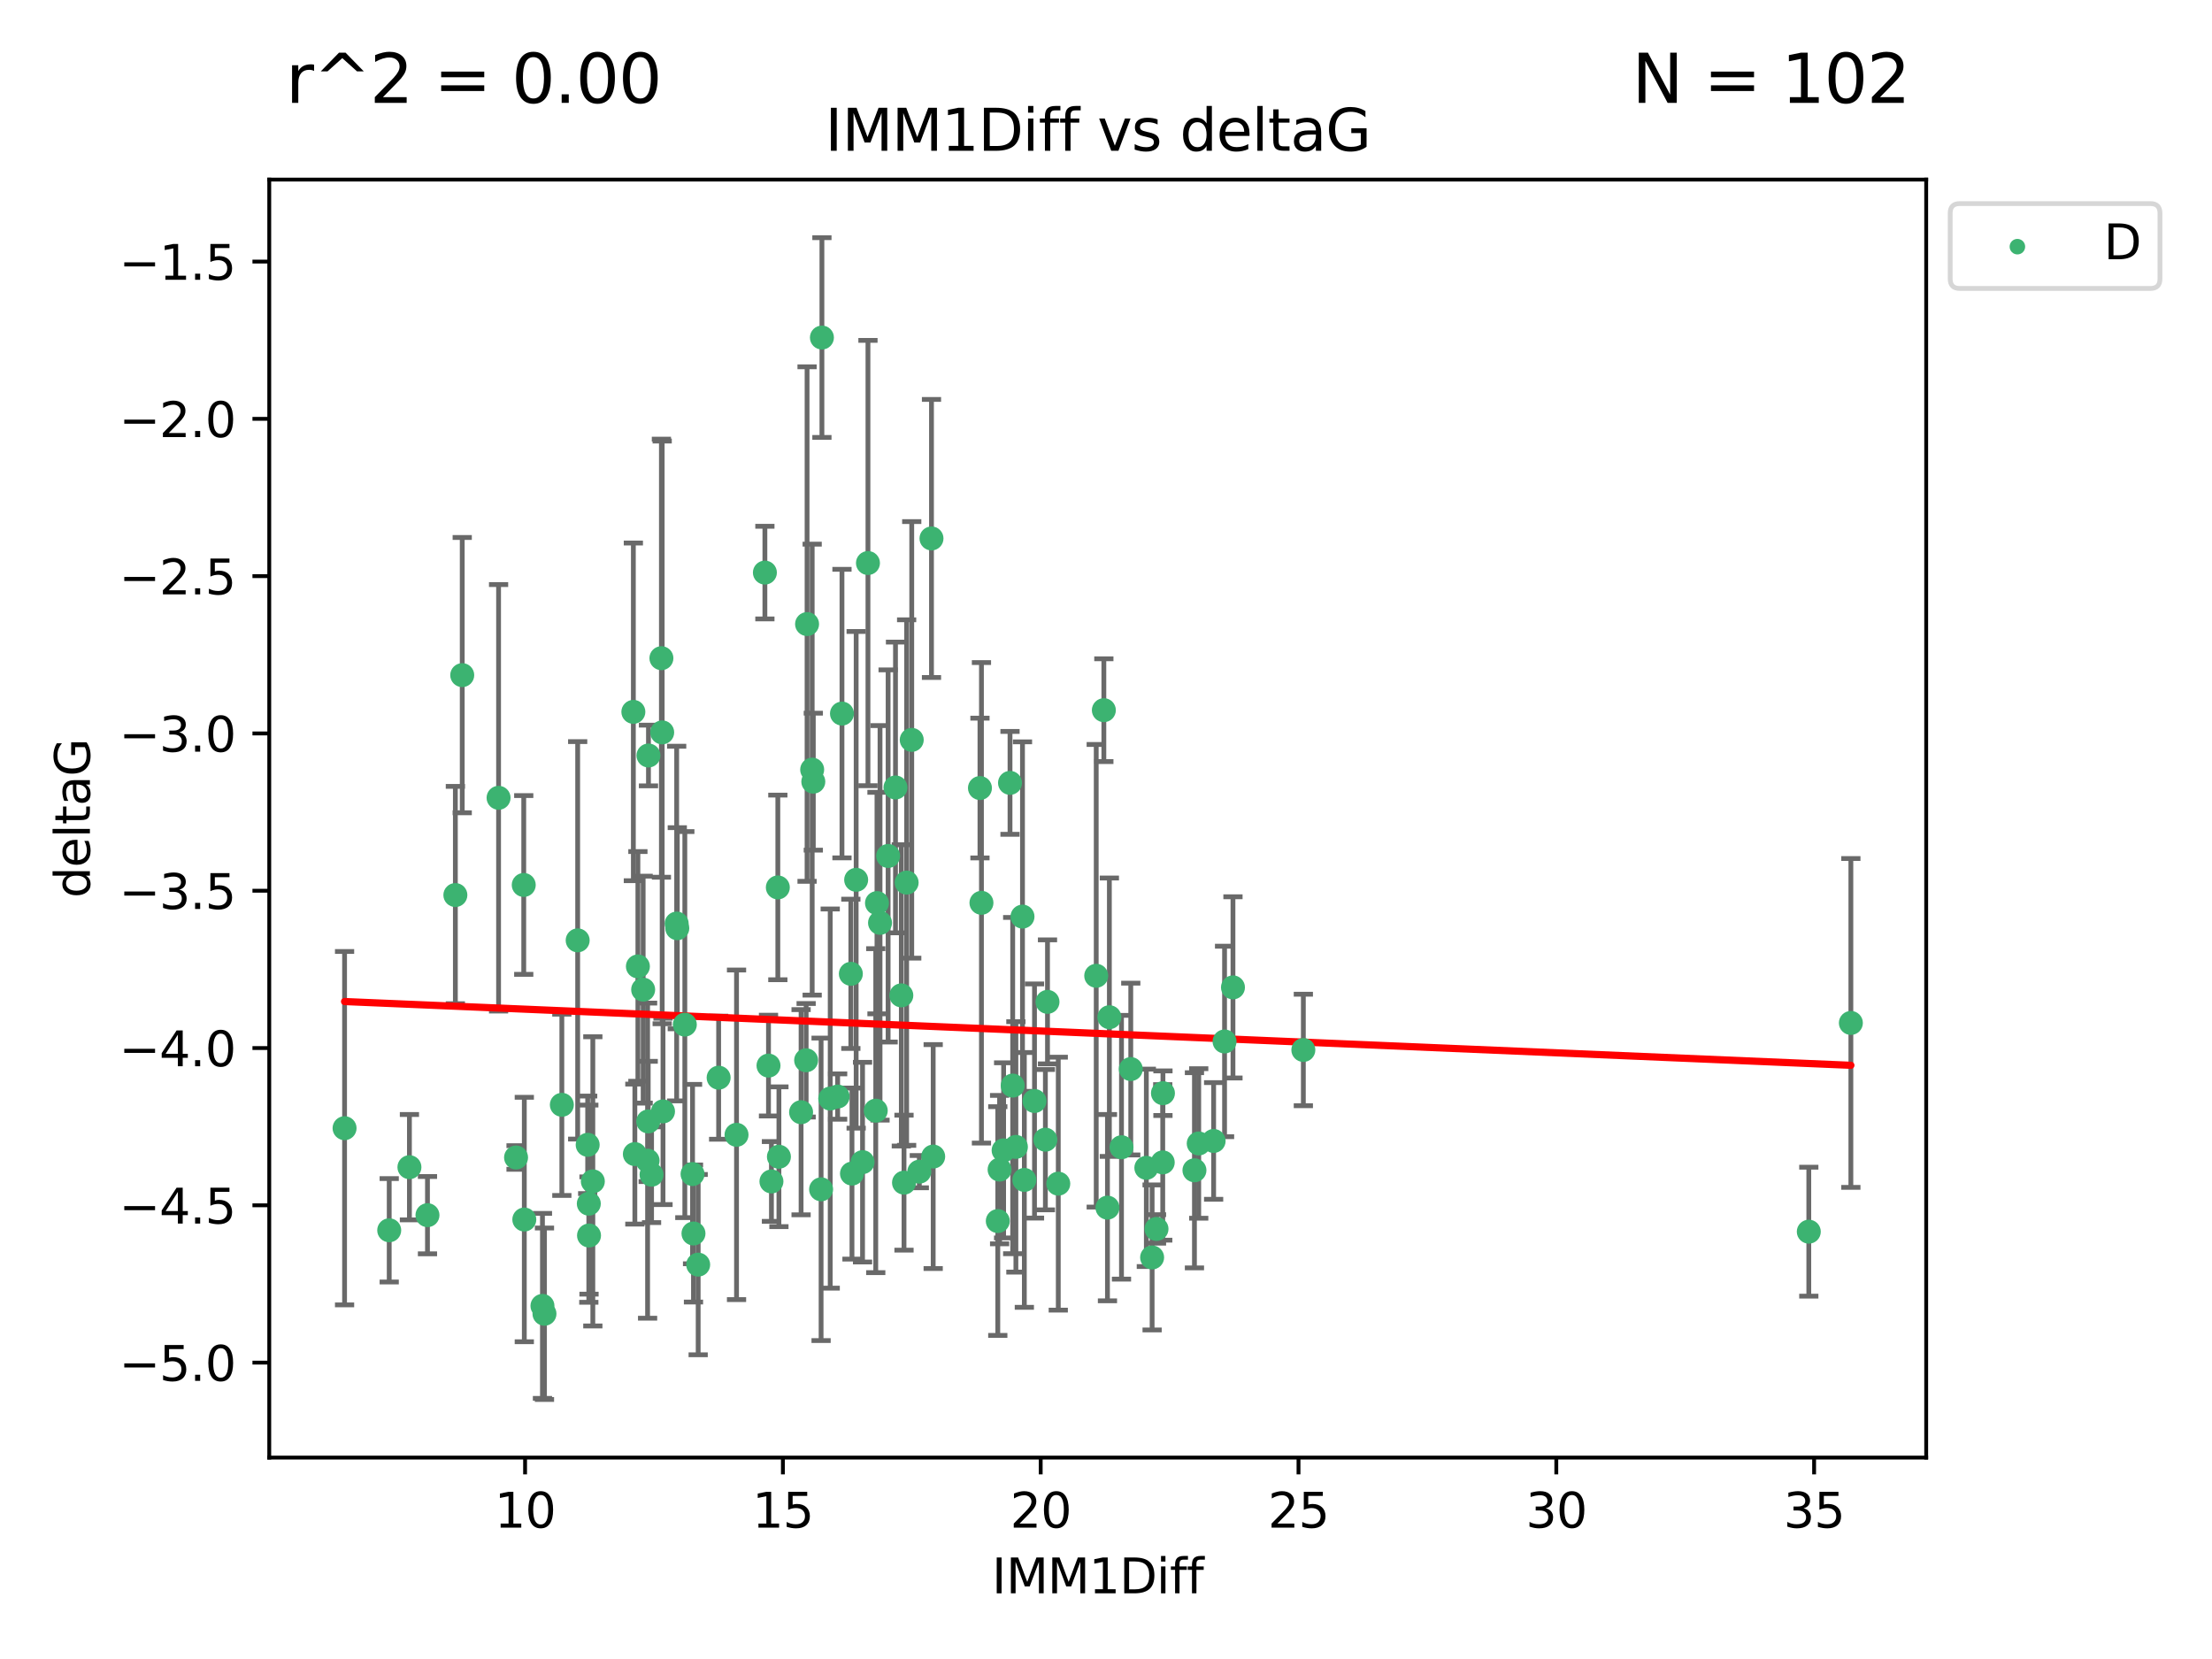<?xml version="1.0" encoding="utf-8" standalone="no"?>
<!DOCTYPE svg PUBLIC "-//W3C//DTD SVG 1.1//EN"
  "http://www.w3.org/Graphics/SVG/1.1/DTD/svg11.dtd">
<svg xmlns:xlink="http://www.w3.org/1999/xlink" width="460.8pt" height="345.6pt" viewBox="0 0 460.8 345.6" xmlns="http://www.w3.org/2000/svg" version="1.1">
 <defs>
  <style type="text/css">*{stroke-linejoin: round; stroke-linecap: butt}</style>
 </defs>
 <g id="figure_1">
  <g id="patch_1">
   <path d="M 0 345.6 
L 460.8 345.6 
L 460.8 0 
L 0 0 
z
" style="fill: #ffffff"/>
  </g>
  <g id="axes_1">
   <g id="patch_2">
    <path d="M 56.09 303.64 
L 401.26 303.64 
L 401.26 37.411 
L 56.09 37.411 
z
" style="fill: #ffffff"/>
   </g>
   <g id="PathCollection_1">
    <defs>
     <path id="m7e7a62ea2b" d="M 0 1.118 
C 0.297 1.118 0.581 1 0.791 0.791 
C 1 0.581 1.118 0.297 1.118 0 
C 1.118 -0.297 1 -0.581 0.791 -0.791 
C 0.581 -1 0.297 -1.118 0 -1.118 
C -0.297 -1.118 -0.581 -1 -0.791 -0.791 
C -1 -0.581 -1.118 -0.297 -1.118 0 
C -1.118 0.297 -1 0.581 -0.791 0.791 
C -0.581 1 -0.297 1.118 0 1.118 
z
" style="stroke: #3cb371"/>
    </defs>
    <g clip-path="url(#p581782efb8)">
     <use xlink:href="#m7e7a62ea2b" x="122.66" y="250.747" style="fill: #3cb371; stroke: #3cb371"/>
     <use xlink:href="#m7e7a62ea2b" x="85.292" y="243.146" style="fill: #3cb371; stroke: #3cb371"/>
     <use xlink:href="#m7e7a62ea2b" x="135.732" y="244.712" style="fill: #3cb371; stroke: #3cb371"/>
     <use xlink:href="#m7e7a62ea2b" x="109.223" y="254.051" style="fill: #3cb371; stroke: #3cb371"/>
     <use xlink:href="#m7e7a62ea2b" x="145.442" y="263.445" style="fill: #3cb371; stroke: #3cb371"/>
     <use xlink:href="#m7e7a62ea2b" x="71.78" y="235.022" style="fill: #3cb371; stroke: #3cb371"/>
     <use xlink:href="#m7e7a62ea2b" x="81.081" y="256.291" style="fill: #3cb371; stroke: #3cb371"/>
     <use xlink:href="#m7e7a62ea2b" x="242.263" y="227.733" style="fill: #3cb371; stroke: #3cb371"/>
     <use xlink:href="#m7e7a62ea2b" x="122.703" y="257.378" style="fill: #3cb371; stroke: #3cb371"/>
     <use xlink:href="#m7e7a62ea2b" x="113.004" y="272.041" style="fill: #3cb371; stroke: #3cb371"/>
     <use xlink:href="#m7e7a62ea2b" x="249.717" y="238.206" style="fill: #3cb371; stroke: #3cb371"/>
     <use xlink:href="#m7e7a62ea2b" x="171.049" y="247.758" style="fill: #3cb371; stroke: #3cb371"/>
     <use xlink:href="#m7e7a62ea2b" x="217.773" y="237.416" style="fill: #3cb371; stroke: #3cb371"/>
     <use xlink:href="#m7e7a62ea2b" x="228.364" y="203.273" style="fill: #3cb371; stroke: #3cb371"/>
     <use xlink:href="#m7e7a62ea2b" x="89.051" y="253.141" style="fill: #3cb371; stroke: #3cb371"/>
     <use xlink:href="#m7e7a62ea2b" x="209.072" y="239.642" style="fill: #3cb371; stroke: #3cb371"/>
     <use xlink:href="#m7e7a62ea2b" x="94.862" y="186.455" style="fill: #3cb371; stroke: #3cb371"/>
     <use xlink:href="#m7e7a62ea2b" x="177.483" y="244.48" style="fill: #3cb371; stroke: #3cb371"/>
     <use xlink:href="#m7e7a62ea2b" x="194.4" y="240.933" style="fill: #3cb371; stroke: #3cb371"/>
     <use xlink:href="#m7e7a62ea2b" x="133.981" y="206.158" style="fill: #3cb371; stroke: #3cb371"/>
     <use xlink:href="#m7e7a62ea2b" x="117.043" y="230.153" style="fill: #3cb371; stroke: #3cb371"/>
     <use xlink:href="#m7e7a62ea2b" x="255.098" y="216.956" style="fill: #3cb371; stroke: #3cb371"/>
     <use xlink:href="#m7e7a62ea2b" x="144.465" y="256.959" style="fill: #3cb371; stroke: #3cb371"/>
     <use xlink:href="#m7e7a62ea2b" x="109.105" y="184.353" style="fill: #3cb371; stroke: #3cb371"/>
     <use xlink:href="#m7e7a62ea2b" x="211.629" y="238.92" style="fill: #3cb371; stroke: #3cb371"/>
     <use xlink:href="#m7e7a62ea2b" x="142.66" y="213.442" style="fill: #3cb371; stroke: #3cb371"/>
     <use xlink:href="#m7e7a62ea2b" x="233.627" y="238.991" style="fill: #3cb371; stroke: #3cb371"/>
     <use xlink:href="#m7e7a62ea2b" x="271.511" y="218.727" style="fill: #3cb371; stroke: #3cb371"/>
     <use xlink:href="#m7e7a62ea2b" x="162.263" y="240.972" style="fill: #3cb371; stroke: #3cb371"/>
     <use xlink:href="#m7e7a62ea2b" x="132.252" y="240.418" style="fill: #3cb371; stroke: #3cb371"/>
     <use xlink:href="#m7e7a62ea2b" x="215.506" y="229.359" style="fill: #3cb371; stroke: #3cb371"/>
     <use xlink:href="#m7e7a62ea2b" x="235.56" y="222.704" style="fill: #3cb371; stroke: #3cb371"/>
     <use xlink:href="#m7e7a62ea2b" x="123.498" y="246.1" style="fill: #3cb371; stroke: #3cb371"/>
     <use xlink:href="#m7e7a62ea2b" x="144.271" y="244.578" style="fill: #3cb371; stroke: #3cb371"/>
     <use xlink:href="#m7e7a62ea2b" x="179.685" y="242.097" style="fill: #3cb371; stroke: #3cb371"/>
     <use xlink:href="#m7e7a62ea2b" x="213.39" y="245.8" style="fill: #3cb371; stroke: #3cb371"/>
     <use xlink:href="#m7e7a62ea2b" x="140.963" y="192.395" style="fill: #3cb371; stroke: #3cb371"/>
     <use xlink:href="#m7e7a62ea2b" x="242.22" y="242.149" style="fill: #3cb371; stroke: #3cb371"/>
     <use xlink:href="#m7e7a62ea2b" x="113.423" y="273.68" style="fill: #3cb371; stroke: #3cb371"/>
     <use xlink:href="#m7e7a62ea2b" x="238.804" y="243.279" style="fill: #3cb371; stroke: #3cb371"/>
     <use xlink:href="#m7e7a62ea2b" x="153.433" y="236.402" style="fill: #3cb371; stroke: #3cb371"/>
     <use xlink:href="#m7e7a62ea2b" x="208.235" y="243.651" style="fill: #3cb371; stroke: #3cb371"/>
     <use xlink:href="#m7e7a62ea2b" x="135.088" y="157.384" style="fill: #3cb371; stroke: #3cb371"/>
     <use xlink:href="#m7e7a62ea2b" x="122.424" y="238.487" style="fill: #3cb371; stroke: #3cb371"/>
     <use xlink:href="#m7e7a62ea2b" x="107.504" y="241.126" style="fill: #3cb371; stroke: #3cb371"/>
     <use xlink:href="#m7e7a62ea2b" x="160.705" y="246.119" style="fill: #3cb371; stroke: #3cb371"/>
     <use xlink:href="#m7e7a62ea2b" x="134.905" y="241.782" style="fill: #3cb371; stroke: #3cb371"/>
     <use xlink:href="#m7e7a62ea2b" x="220.458" y="246.58" style="fill: #3cb371; stroke: #3cb371"/>
     <use xlink:href="#m7e7a62ea2b" x="166.881" y="231.693" style="fill: #3cb371; stroke: #3cb371"/>
     <use xlink:href="#m7e7a62ea2b" x="230.705" y="251.574" style="fill: #3cb371; stroke: #3cb371"/>
     <use xlink:href="#m7e7a62ea2b" x="229.953" y="147.943" style="fill: #3cb371; stroke: #3cb371"/>
     <use xlink:href="#m7e7a62ea2b" x="177.247" y="202.864" style="fill: #3cb371; stroke: #3cb371"/>
     <use xlink:href="#m7e7a62ea2b" x="240.92" y="256.011" style="fill: #3cb371; stroke: #3cb371"/>
     <use xlink:href="#m7e7a62ea2b" x="191.511" y="244.079" style="fill: #3cb371; stroke: #3cb371"/>
     <use xlink:href="#m7e7a62ea2b" x="248.825" y="243.795" style="fill: #3cb371; stroke: #3cb371"/>
     <use xlink:href="#m7e7a62ea2b" x="131.941" y="148.296" style="fill: #3cb371; stroke: #3cb371"/>
     <use xlink:href="#m7e7a62ea2b" x="96.291" y="140.643" style="fill: #3cb371; stroke: #3cb371"/>
     <use xlink:href="#m7e7a62ea2b" x="120.34" y="195.893" style="fill: #3cb371; stroke: #3cb371"/>
     <use xlink:href="#m7e7a62ea2b" x="141.092" y="193.369" style="fill: #3cb371; stroke: #3cb371"/>
     <use xlink:href="#m7e7a62ea2b" x="159.341" y="119.281" style="fill: #3cb371; stroke: #3cb371"/>
     <use xlink:href="#m7e7a62ea2b" x="137.945" y="152.572" style="fill: #3cb371; stroke: #3cb371"/>
     <use xlink:href="#m7e7a62ea2b" x="188.321" y="246.368" style="fill: #3cb371; stroke: #3cb371"/>
     <use xlink:href="#m7e7a62ea2b" x="187.762" y="207.356" style="fill: #3cb371; stroke: #3cb371"/>
     <use xlink:href="#m7e7a62ea2b" x="103.863" y="166.198" style="fill: #3cb371; stroke: #3cb371"/>
     <use xlink:href="#m7e7a62ea2b" x="175.399" y="148.652" style="fill: #3cb371; stroke: #3cb371"/>
     <use xlink:href="#m7e7a62ea2b" x="188.868" y="183.858" style="fill: #3cb371; stroke: #3cb371"/>
     <use xlink:href="#m7e7a62ea2b" x="210.404" y="163.086" style="fill: #3cb371; stroke: #3cb371"/>
     <use xlink:href="#m7e7a62ea2b" x="183.326" y="192.247" style="fill: #3cb371; stroke: #3cb371"/>
     <use xlink:href="#m7e7a62ea2b" x="169.191" y="160.328" style="fill: #3cb371; stroke: #3cb371"/>
     <use xlink:href="#m7e7a62ea2b" x="169.427" y="162.832" style="fill: #3cb371; stroke: #3cb371"/>
     <use xlink:href="#m7e7a62ea2b" x="376.806" y="256.579" style="fill: #3cb371; stroke: #3cb371"/>
     <use xlink:href="#m7e7a62ea2b" x="385.57" y="213.098" style="fill: #3cb371; stroke: #3cb371"/>
     <use xlink:href="#m7e7a62ea2b" x="207.859" y="254.367" style="fill: #3cb371; stroke: #3cb371"/>
     <use xlink:href="#m7e7a62ea2b" x="135.034" y="233.618" style="fill: #3cb371; stroke: #3cb371"/>
     <use xlink:href="#m7e7a62ea2b" x="137.784" y="137.114" style="fill: #3cb371; stroke: #3cb371"/>
     <use xlink:href="#m7e7a62ea2b" x="162.037" y="184.868" style="fill: #3cb371; stroke: #3cb371"/>
     <use xlink:href="#m7e7a62ea2b" x="171.221" y="70.317" style="fill: #3cb371; stroke: #3cb371"/>
     <use xlink:href="#m7e7a62ea2b" x="182.692" y="188.128" style="fill: #3cb371; stroke: #3cb371"/>
     <use xlink:href="#m7e7a62ea2b" x="185.012" y="178.313" style="fill: #3cb371; stroke: #3cb371"/>
     <use xlink:href="#m7e7a62ea2b" x="138.117" y="231.527" style="fill: #3cb371; stroke: #3cb371"/>
     <use xlink:href="#m7e7a62ea2b" x="194.046" y="112.169" style="fill: #3cb371; stroke: #3cb371"/>
     <use xlink:href="#m7e7a62ea2b" x="180.813" y="117.29" style="fill: #3cb371; stroke: #3cb371"/>
     <use xlink:href="#m7e7a62ea2b" x="186.548" y="164.045" style="fill: #3cb371; stroke: #3cb371"/>
     <use xlink:href="#m7e7a62ea2b" x="167.934" y="220.874" style="fill: #3cb371; stroke: #3cb371"/>
     <use xlink:href="#m7e7a62ea2b" x="204.454" y="188.073" style="fill: #3cb371; stroke: #3cb371"/>
     <use xlink:href="#m7e7a62ea2b" x="256.849" y="205.69" style="fill: #3cb371; stroke: #3cb371"/>
     <use xlink:href="#m7e7a62ea2b" x="252.821" y="237.681" style="fill: #3cb371; stroke: #3cb371"/>
     <use xlink:href="#m7e7a62ea2b" x="189.932" y="154.129" style="fill: #3cb371; stroke: #3cb371"/>
     <use xlink:href="#m7e7a62ea2b" x="132.886" y="201.322" style="fill: #3cb371; stroke: #3cb371"/>
     <use xlink:href="#m7e7a62ea2b" x="149.706" y="224.499" style="fill: #3cb371; stroke: #3cb371"/>
     <use xlink:href="#m7e7a62ea2b" x="168.127" y="130.004" style="fill: #3cb371; stroke: #3cb371"/>
     <use xlink:href="#m7e7a62ea2b" x="174.497" y="228.432" style="fill: #3cb371; stroke: #3cb371"/>
     <use xlink:href="#m7e7a62ea2b" x="231.102" y="211.904" style="fill: #3cb371; stroke: #3cb371"/>
     <use xlink:href="#m7e7a62ea2b" x="178.353" y="183.282" style="fill: #3cb371; stroke: #3cb371"/>
     <use xlink:href="#m7e7a62ea2b" x="172.95" y="228.851" style="fill: #3cb371; stroke: #3cb371"/>
     <use xlink:href="#m7e7a62ea2b" x="204.142" y="164.164" style="fill: #3cb371; stroke: #3cb371"/>
     <use xlink:href="#m7e7a62ea2b" x="182.435" y="231.371" style="fill: #3cb371; stroke: #3cb371"/>
     <use xlink:href="#m7e7a62ea2b" x="210.963" y="226.146" style="fill: #3cb371; stroke: #3cb371"/>
     <use xlink:href="#m7e7a62ea2b" x="240.007" y="261.947" style="fill: #3cb371; stroke: #3cb371"/>
     <use xlink:href="#m7e7a62ea2b" x="218.213" y="208.707" style="fill: #3cb371; stroke: #3cb371"/>
     <use xlink:href="#m7e7a62ea2b" x="213.004" y="190.946" style="fill: #3cb371; stroke: #3cb371"/>
     <use xlink:href="#m7e7a62ea2b" x="160.093" y="221.983" style="fill: #3cb371; stroke: #3cb371"/>
    </g>
   </g>
   <g id="matplotlib.axis_1">
    <g id="xtick_1">
     <g id="line2d_1">
      <defs>
       <path id="m3bad3a6313" d="M 0 0 
L 0 3.5 
" style="stroke: #000000; stroke-width: 0.8"/>
      </defs>
      <g>
       <use xlink:href="#m3bad3a6313" x="109.384" y="303.64" style="stroke: #000000; stroke-width: 0.8"/>
      </g>
     </g>
     <g id="text_1">
      <!-- 10 -->
      <g transform="translate(103.022 318.238)scale(0.1 -0.1)">
       <defs>
        <path id="DejaVuSans-31" d="M 794 531 
L 1825 531 
L 1825 4091 
L 703 3866 
L 703 4441 
L 1819 4666 
L 2450 4666 
L 2450 531 
L 3481 531 
L 3481 0 
L 794 0 
L 794 531 
z
" transform="scale(0.016)"/>
        <path id="DejaVuSans-30" d="M 2034 4250 
Q 1547 4250 1301 3770 
Q 1056 3291 1056 2328 
Q 1056 1369 1301 889 
Q 1547 409 2034 409 
Q 2525 409 2770 889 
Q 3016 1369 3016 2328 
Q 3016 3291 2770 3770 
Q 2525 4250 2034 4250 
z
M 2034 4750 
Q 2819 4750 3233 4129 
Q 3647 3509 3647 2328 
Q 3647 1150 3233 529 
Q 2819 -91 2034 -91 
Q 1250 -91 836 529 
Q 422 1150 422 2328 
Q 422 3509 836 4129 
Q 1250 4750 2034 4750 
z
" transform="scale(0.016)"/>
       </defs>
       <use xlink:href="#DejaVuSans-31"/>
       <use xlink:href="#DejaVuSans-30" x="63.623"/>
      </g>
     </g>
    </g>
    <g id="xtick_2">
     <g id="line2d_2">
      <g>
       <use xlink:href="#m3bad3a6313" x="163.09" y="303.64" style="stroke: #000000; stroke-width: 0.8"/>
      </g>
     </g>
     <g id="text_2">
      <!-- 15 -->
      <g transform="translate(156.727 318.238)scale(0.1 -0.1)">
       <defs>
        <path id="DejaVuSans-35" d="M 691 4666 
L 3169 4666 
L 3169 4134 
L 1269 4134 
L 1269 2991 
Q 1406 3038 1543 3061 
Q 1681 3084 1819 3084 
Q 2600 3084 3056 2656 
Q 3513 2228 3513 1497 
Q 3513 744 3044 326 
Q 2575 -91 1722 -91 
Q 1428 -91 1123 -41 
Q 819 9 494 109 
L 494 744 
Q 775 591 1075 516 
Q 1375 441 1709 441 
Q 2250 441 2565 725 
Q 2881 1009 2881 1497 
Q 2881 1984 2565 2268 
Q 2250 2553 1709 2553 
Q 1456 2553 1204 2497 
Q 953 2441 691 2322 
L 691 4666 
z
" transform="scale(0.016)"/>
       </defs>
       <use xlink:href="#DejaVuSans-31"/>
       <use xlink:href="#DejaVuSans-35" x="63.623"/>
      </g>
     </g>
    </g>
    <g id="xtick_3">
     <g id="line2d_3">
      <g>
       <use xlink:href="#m3bad3a6313" x="216.795" y="303.64" style="stroke: #000000; stroke-width: 0.8"/>
      </g>
     </g>
     <g id="text_3">
      <!-- 20 -->
      <g transform="translate(210.433 318.238)scale(0.1 -0.1)">
       <defs>
        <path id="DejaVuSans-32" d="M 1228 531 
L 3431 531 
L 3431 0 
L 469 0 
L 469 531 
Q 828 903 1448 1529 
Q 2069 2156 2228 2338 
Q 2531 2678 2651 2914 
Q 2772 3150 2772 3378 
Q 2772 3750 2511 3984 
Q 2250 4219 1831 4219 
Q 1534 4219 1204 4116 
Q 875 4013 500 3803 
L 500 4441 
Q 881 4594 1212 4672 
Q 1544 4750 1819 4750 
Q 2544 4750 2975 4387 
Q 3406 4025 3406 3419 
Q 3406 3131 3298 2873 
Q 3191 2616 2906 2266 
Q 2828 2175 2409 1742 
Q 1991 1309 1228 531 
z
" transform="scale(0.016)"/>
       </defs>
       <use xlink:href="#DejaVuSans-32"/>
       <use xlink:href="#DejaVuSans-30" x="63.623"/>
      </g>
     </g>
    </g>
    <g id="xtick_4">
     <g id="line2d_4">
      <g>
       <use xlink:href="#m3bad3a6313" x="270.501" y="303.64" style="stroke: #000000; stroke-width: 0.8"/>
      </g>
     </g>
     <g id="text_4">
      <!-- 25 -->
      <g transform="translate(264.138 318.238)scale(0.1 -0.1)">
       <use xlink:href="#DejaVuSans-32"/>
       <use xlink:href="#DejaVuSans-35" x="63.623"/>
      </g>
     </g>
    </g>
    <g id="xtick_5">
     <g id="line2d_5">
      <g>
       <use xlink:href="#m3bad3a6313" x="324.206" y="303.64" style="stroke: #000000; stroke-width: 0.8"/>
      </g>
     </g>
     <g id="text_5">
      <!-- 30 -->
      <g transform="translate(317.844 318.238)scale(0.1 -0.1)">
       <defs>
        <path id="DejaVuSans-33" d="M 2597 2516 
Q 3050 2419 3304 2112 
Q 3559 1806 3559 1356 
Q 3559 666 3084 287 
Q 2609 -91 1734 -91 
Q 1441 -91 1130 -33 
Q 819 25 488 141 
L 488 750 
Q 750 597 1062 519 
Q 1375 441 1716 441 
Q 2309 441 2620 675 
Q 2931 909 2931 1356 
Q 2931 1769 2642 2001 
Q 2353 2234 1838 2234 
L 1294 2234 
L 1294 2753 
L 1863 2753 
Q 2328 2753 2575 2939 
Q 2822 3125 2822 3475 
Q 2822 3834 2567 4026 
Q 2313 4219 1838 4219 
Q 1578 4219 1281 4162 
Q 984 4106 628 3988 
L 628 4550 
Q 988 4650 1302 4700 
Q 1616 4750 1894 4750 
Q 2613 4750 3031 4423 
Q 3450 4097 3450 3541 
Q 3450 3153 3228 2886 
Q 3006 2619 2597 2516 
z
" transform="scale(0.016)"/>
       </defs>
       <use xlink:href="#DejaVuSans-33"/>
       <use xlink:href="#DejaVuSans-30" x="63.623"/>
      </g>
     </g>
    </g>
    <g id="xtick_6">
     <g id="line2d_6">
      <g>
       <use xlink:href="#m3bad3a6313" x="377.912" y="303.64" style="stroke: #000000; stroke-width: 0.8"/>
      </g>
     </g>
     <g id="text_6">
      <!-- 35 -->
      <g transform="translate(371.55 318.238)scale(0.1 -0.1)">
       <use xlink:href="#DejaVuSans-33"/>
       <use xlink:href="#DejaVuSans-35" x="63.623"/>
      </g>
     </g>
    </g>
    <g id="text_7">
     <!-- IMM1Diff -->
     <g transform="translate(206.631 331.917)scale(0.1 -0.1)">
      <defs>
       <path id="DejaVuSans-49" d="M 628 4666 
L 1259 4666 
L 1259 0 
L 628 0 
L 628 4666 
z
" transform="scale(0.016)"/>
       <path id="DejaVuSans-4d" d="M 628 4666 
L 1569 4666 
L 2759 1491 
L 3956 4666 
L 4897 4666 
L 4897 0 
L 4281 0 
L 4281 4097 
L 3078 897 
L 2444 897 
L 1241 4097 
L 1241 0 
L 628 0 
L 628 4666 
z
" transform="scale(0.016)"/>
       <path id="DejaVuSans-44" d="M 1259 4147 
L 1259 519 
L 2022 519 
Q 2988 519 3436 956 
Q 3884 1394 3884 2338 
Q 3884 3275 3436 3711 
Q 2988 4147 2022 4147 
L 1259 4147 
z
M 628 4666 
L 1925 4666 
Q 3281 4666 3915 4102 
Q 4550 3538 4550 2338 
Q 4550 1131 3912 565 
Q 3275 0 1925 0 
L 628 0 
L 628 4666 
z
" transform="scale(0.016)"/>
       <path id="DejaVuSans-69" d="M 603 3500 
L 1178 3500 
L 1178 0 
L 603 0 
L 603 3500 
z
M 603 4863 
L 1178 4863 
L 1178 4134 
L 603 4134 
L 603 4863 
z
" transform="scale(0.016)"/>
       <path id="DejaVuSans-66" d="M 2375 4863 
L 2375 4384 
L 1825 4384 
Q 1516 4384 1395 4259 
Q 1275 4134 1275 3809 
L 1275 3500 
L 2222 3500 
L 2222 3053 
L 1275 3053 
L 1275 0 
L 697 0 
L 697 3053 
L 147 3053 
L 147 3500 
L 697 3500 
L 697 3744 
Q 697 4328 969 4595 
Q 1241 4863 1831 4863 
L 2375 4863 
z
" transform="scale(0.016)"/>
      </defs>
      <use xlink:href="#DejaVuSans-49"/>
      <use xlink:href="#DejaVuSans-4d" x="29.492"/>
      <use xlink:href="#DejaVuSans-4d" x="115.771"/>
      <use xlink:href="#DejaVuSans-31" x="202.051"/>
      <use xlink:href="#DejaVuSans-44" x="265.674"/>
      <use xlink:href="#DejaVuSans-69" x="342.676"/>
      <use xlink:href="#DejaVuSans-66" x="370.459"/>
      <use xlink:href="#DejaVuSans-66" x="405.664"/>
     </g>
    </g>
   </g>
   <g id="matplotlib.axis_2">
    <g id="ytick_1">
     <g id="line2d_7">
      <defs>
       <path id="m8e444231fc" d="M 0 0 
L -3.5 0 
" style="stroke: #000000; stroke-width: 0.8"/>
      </defs>
      <g>
       <use xlink:href="#m8e444231fc" x="56.09" y="283.855" style="stroke: #000000; stroke-width: 0.8"/>
      </g>
     </g>
     <g id="text_8">
      <!-- −5.0 -->
      <g transform="translate(24.807 287.655)scale(0.1 -0.1)">
       <defs>
        <path id="DejaVuSans-2212" d="M 678 2272 
L 4684 2272 
L 4684 1741 
L 678 1741 
L 678 2272 
z
" transform="scale(0.016)"/>
        <path id="DejaVuSans-2e" d="M 684 794 
L 1344 794 
L 1344 0 
L 684 0 
L 684 794 
z
" transform="scale(0.016)"/>
       </defs>
       <use xlink:href="#DejaVuSans-2212"/>
       <use xlink:href="#DejaVuSans-35" x="83.789"/>
       <use xlink:href="#DejaVuSans-2e" x="147.412"/>
       <use xlink:href="#DejaVuSans-30" x="179.199"/>
      </g>
     </g>
    </g>
    <g id="ytick_2">
     <g id="line2d_8">
      <g>
       <use xlink:href="#m8e444231fc" x="56.09" y="251.089" style="stroke: #000000; stroke-width: 0.8"/>
      </g>
     </g>
     <g id="text_9">
      <!-- −4.5 -->
      <g transform="translate(24.807 254.888)scale(0.1 -0.1)">
       <defs>
        <path id="DejaVuSans-34" d="M 2419 4116 
L 825 1625 
L 2419 1625 
L 2419 4116 
z
M 2253 4666 
L 3047 4666 
L 3047 1625 
L 3713 1625 
L 3713 1100 
L 3047 1100 
L 3047 0 
L 2419 0 
L 2419 1100 
L 313 1100 
L 313 1709 
L 2253 4666 
z
" transform="scale(0.016)"/>
       </defs>
       <use xlink:href="#DejaVuSans-2212"/>
       <use xlink:href="#DejaVuSans-34" x="83.789"/>
       <use xlink:href="#DejaVuSans-2e" x="147.412"/>
       <use xlink:href="#DejaVuSans-35" x="179.199"/>
      </g>
     </g>
    </g>
    <g id="ytick_3">
     <g id="line2d_9">
      <g>
       <use xlink:href="#m8e444231fc" x="56.09" y="218.322" style="stroke: #000000; stroke-width: 0.8"/>
      </g>
     </g>
     <g id="text_10">
      <!-- −4.0 -->
      <g transform="translate(24.807 222.121)scale(0.1 -0.1)">
       <use xlink:href="#DejaVuSans-2212"/>
       <use xlink:href="#DejaVuSans-34" x="83.789"/>
       <use xlink:href="#DejaVuSans-2e" x="147.412"/>
       <use xlink:href="#DejaVuSans-30" x="179.199"/>
      </g>
     </g>
    </g>
    <g id="ytick_4">
     <g id="line2d_10">
      <g>
       <use xlink:href="#m8e444231fc" x="56.09" y="185.555" style="stroke: #000000; stroke-width: 0.8"/>
      </g>
     </g>
     <g id="text_11">
      <!-- −3.5 -->
      <g transform="translate(24.807 189.354)scale(0.1 -0.1)">
       <use xlink:href="#DejaVuSans-2212"/>
       <use xlink:href="#DejaVuSans-33" x="83.789"/>
       <use xlink:href="#DejaVuSans-2e" x="147.412"/>
       <use xlink:href="#DejaVuSans-35" x="179.199"/>
      </g>
     </g>
    </g>
    <g id="ytick_5">
     <g id="line2d_11">
      <g>
       <use xlink:href="#m8e444231fc" x="56.09" y="152.788" style="stroke: #000000; stroke-width: 0.8"/>
      </g>
     </g>
     <g id="text_12">
      <!-- −3.0 -->
      <g transform="translate(24.807 156.587)scale(0.1 -0.1)">
       <use xlink:href="#DejaVuSans-2212"/>
       <use xlink:href="#DejaVuSans-33" x="83.789"/>
       <use xlink:href="#DejaVuSans-2e" x="147.412"/>
       <use xlink:href="#DejaVuSans-30" x="179.199"/>
      </g>
     </g>
    </g>
    <g id="ytick_6">
     <g id="line2d_12">
      <g>
       <use xlink:href="#m8e444231fc" x="56.09" y="120.021" style="stroke: #000000; stroke-width: 0.8"/>
      </g>
     </g>
     <g id="text_13">
      <!-- −2.5 -->
      <g transform="translate(24.807 123.82)scale(0.1 -0.1)">
       <use xlink:href="#DejaVuSans-2212"/>
       <use xlink:href="#DejaVuSans-32" x="83.789"/>
       <use xlink:href="#DejaVuSans-2e" x="147.412"/>
       <use xlink:href="#DejaVuSans-35" x="179.199"/>
      </g>
     </g>
    </g>
    <g id="ytick_7">
     <g id="line2d_13">
      <g>
       <use xlink:href="#m8e444231fc" x="56.09" y="87.254" style="stroke: #000000; stroke-width: 0.8"/>
      </g>
     </g>
     <g id="text_14">
      <!-- −2.0 -->
      <g transform="translate(24.807 91.053)scale(0.1 -0.1)">
       <use xlink:href="#DejaVuSans-2212"/>
       <use xlink:href="#DejaVuSans-32" x="83.789"/>
       <use xlink:href="#DejaVuSans-2e" x="147.412"/>
       <use xlink:href="#DejaVuSans-30" x="179.199"/>
      </g>
     </g>
    </g>
    <g id="ytick_8">
     <g id="line2d_14">
      <g>
       <use xlink:href="#m8e444231fc" x="56.09" y="54.487" style="stroke: #000000; stroke-width: 0.8"/>
      </g>
     </g>
     <g id="text_15">
      <!-- −1.5 -->
      <g transform="translate(24.807 58.286)scale(0.1 -0.1)">
       <use xlink:href="#DejaVuSans-2212"/>
       <use xlink:href="#DejaVuSans-31" x="83.789"/>
       <use xlink:href="#DejaVuSans-2e" x="147.412"/>
       <use xlink:href="#DejaVuSans-35" x="179.199"/>
      </g>
     </g>
    </g>
    <g id="text_16">
     <!-- deltaG -->
     <g transform="translate(18.727 187.064)rotate(-90)scale(0.1 -0.1)">
      <defs>
       <path id="DejaVuSans-64" d="M 2906 2969 
L 2906 4863 
L 3481 4863 
L 3481 0 
L 2906 0 
L 2906 525 
Q 2725 213 2448 61 
Q 2172 -91 1784 -91 
Q 1150 -91 751 415 
Q 353 922 353 1747 
Q 353 2572 751 3078 
Q 1150 3584 1784 3584 
Q 2172 3584 2448 3432 
Q 2725 3281 2906 2969 
z
M 947 1747 
Q 947 1113 1208 752 
Q 1469 391 1925 391 
Q 2381 391 2643 752 
Q 2906 1113 2906 1747 
Q 2906 2381 2643 2742 
Q 2381 3103 1925 3103 
Q 1469 3103 1208 2742 
Q 947 2381 947 1747 
z
" transform="scale(0.016)"/>
       <path id="DejaVuSans-65" d="M 3597 1894 
L 3597 1613 
L 953 1613 
Q 991 1019 1311 708 
Q 1631 397 2203 397 
Q 2534 397 2845 478 
Q 3156 559 3463 722 
L 3463 178 
Q 3153 47 2828 -22 
Q 2503 -91 2169 -91 
Q 1331 -91 842 396 
Q 353 884 353 1716 
Q 353 2575 817 3079 
Q 1281 3584 2069 3584 
Q 2775 3584 3186 3129 
Q 3597 2675 3597 1894 
z
M 3022 2063 
Q 3016 2534 2758 2815 
Q 2500 3097 2075 3097 
Q 1594 3097 1305 2825 
Q 1016 2553 972 2059 
L 3022 2063 
z
" transform="scale(0.016)"/>
       <path id="DejaVuSans-6c" d="M 603 4863 
L 1178 4863 
L 1178 0 
L 603 0 
L 603 4863 
z
" transform="scale(0.016)"/>
       <path id="DejaVuSans-74" d="M 1172 4494 
L 1172 3500 
L 2356 3500 
L 2356 3053 
L 1172 3053 
L 1172 1153 
Q 1172 725 1289 603 
Q 1406 481 1766 481 
L 2356 481 
L 2356 0 
L 1766 0 
Q 1100 0 847 248 
Q 594 497 594 1153 
L 594 3053 
L 172 3053 
L 172 3500 
L 594 3500 
L 594 4494 
L 1172 4494 
z
" transform="scale(0.016)"/>
       <path id="DejaVuSans-61" d="M 2194 1759 
Q 1497 1759 1228 1600 
Q 959 1441 959 1056 
Q 959 750 1161 570 
Q 1363 391 1709 391 
Q 2188 391 2477 730 
Q 2766 1069 2766 1631 
L 2766 1759 
L 2194 1759 
z
M 3341 1997 
L 3341 0 
L 2766 0 
L 2766 531 
Q 2569 213 2275 61 
Q 1981 -91 1556 -91 
Q 1019 -91 701 211 
Q 384 513 384 1019 
Q 384 1609 779 1909 
Q 1175 2209 1959 2209 
L 2766 2209 
L 2766 2266 
Q 2766 2663 2505 2880 
Q 2244 3097 1772 3097 
Q 1472 3097 1187 3025 
Q 903 2953 641 2809 
L 641 3341 
Q 956 3463 1253 3523 
Q 1550 3584 1831 3584 
Q 2591 3584 2966 3190 
Q 3341 2797 3341 1997 
z
" transform="scale(0.016)"/>
       <path id="DejaVuSans-47" d="M 3809 666 
L 3809 1919 
L 2778 1919 
L 2778 2438 
L 4434 2438 
L 4434 434 
Q 4069 175 3628 42 
Q 3188 -91 2688 -91 
Q 1594 -91 976 548 
Q 359 1188 359 2328 
Q 359 3472 976 4111 
Q 1594 4750 2688 4750 
Q 3144 4750 3555 4637 
Q 3966 4525 4313 4306 
L 4313 3634 
Q 3963 3931 3569 4081 
Q 3175 4231 2741 4231 
Q 1884 4231 1454 3753 
Q 1025 3275 1025 2328 
Q 1025 1384 1454 906 
Q 1884 428 2741 428 
Q 3075 428 3337 486 
Q 3600 544 3809 666 
z
" transform="scale(0.016)"/>
      </defs>
      <use xlink:href="#DejaVuSans-64"/>
      <use xlink:href="#DejaVuSans-65" x="63.477"/>
      <use xlink:href="#DejaVuSans-6c" x="125"/>
      <use xlink:href="#DejaVuSans-74" x="152.783"/>
      <use xlink:href="#DejaVuSans-61" x="191.992"/>
      <use xlink:href="#DejaVuSans-47" x="253.271"/>
     </g>
    </g>
   </g>
   <g id="LineCollection_1">
    <path d="M 122.66 271.288 
L 122.66 230.207 
" clip-path="url(#p581782efb8)" style="fill: none; stroke: #696969"/>
    <path d="M 85.292 254.123 
L 85.292 232.168 
" clip-path="url(#p581782efb8)" style="fill: none; stroke: #696969"/>
    <path d="M 135.732 254.686 
L 135.732 234.737 
" clip-path="url(#p581782efb8)" style="fill: none; stroke: #696969"/>
    <path d="M 109.223 279.512 
L 109.223 228.59 
" clip-path="url(#p581782efb8)" style="fill: none; stroke: #696969"/>
    <path d="M 145.442 282.223 
L 145.442 244.666 
" clip-path="url(#p581782efb8)" style="fill: none; stroke: #696969"/>
    <path d="M 71.78 271.829 
L 71.78 198.215 
" clip-path="url(#p581782efb8)" style="fill: none; stroke: #696969"/>
    <path d="M 81.081 267.062 
L 81.081 245.52 
" clip-path="url(#p581782efb8)" style="fill: none; stroke: #696969"/>
    <path d="M 242.263 232.379 
L 242.263 223.088 
" clip-path="url(#p581782efb8)" style="fill: none; stroke: #696969"/>
    <path d="M 122.703 269.595 
L 122.703 245.161 
" clip-path="url(#p581782efb8)" style="fill: none; stroke: #696969"/>
    <path d="M 113.004 291.309 
L 113.004 252.773 
" clip-path="url(#p581782efb8)" style="fill: none; stroke: #696969"/>
    <path d="M 249.717 253.779 
L 249.717 222.632 
" clip-path="url(#p581782efb8)" style="fill: none; stroke: #696969"/>
    <path d="M 171.049 279.266 
L 171.049 216.25 
" clip-path="url(#p581782efb8)" style="fill: none; stroke: #696969"/>
    <path d="M 217.773 252.036 
L 217.773 222.796 
" clip-path="url(#p581782efb8)" style="fill: none; stroke: #696969"/>
    <path d="M 228.364 251.459 
L 228.364 155.086 
" clip-path="url(#p581782efb8)" style="fill: none; stroke: #696969"/>
    <path d="M 89.051 261.192 
L 89.051 245.09 
" clip-path="url(#p581782efb8)" style="fill: none; stroke: #696969"/>
    <path d="M 209.072 257.884 
L 209.072 221.4 
" clip-path="url(#p581782efb8)" style="fill: none; stroke: #696969"/>
    <path d="M 94.862 209.091 
L 94.862 163.819 
" clip-path="url(#p581782efb8)" style="fill: none; stroke: #696969"/>
    <path d="M 177.483 262.295 
L 177.483 226.665 
" clip-path="url(#p581782efb8)" style="fill: none; stroke: #696969"/>
    <path d="M 194.4 264.261 
L 194.4 217.606 
" clip-path="url(#p581782efb8)" style="fill: none; stroke: #696969"/>
    <path d="M 133.981 229.796 
L 133.981 182.519 
" clip-path="url(#p581782efb8)" style="fill: none; stroke: #696969"/>
    <path d="M 117.043 249.032 
L 117.043 211.274 
" clip-path="url(#p581782efb8)" style="fill: none; stroke: #696969"/>
    <path d="M 255.098 236.799 
L 255.098 197.113 
" clip-path="url(#p581782efb8)" style="fill: none; stroke: #696969"/>
    <path d="M 144.465 271.236 
L 144.465 242.683 
" clip-path="url(#p581782efb8)" style="fill: none; stroke: #696969"/>
    <path d="M 109.105 202.973 
L 109.105 165.734 
" clip-path="url(#p581782efb8)" style="fill: none; stroke: #696969"/>
    <path d="M 211.629 265.002 
L 211.629 212.837 
" clip-path="url(#p581782efb8)" style="fill: none; stroke: #696969"/>
    <path d="M 142.66 253.655 
L 142.66 173.229 
" clip-path="url(#p581782efb8)" style="fill: none; stroke: #696969"/>
    <path d="M 233.627 266.463 
L 233.627 211.519 
" clip-path="url(#p581782efb8)" style="fill: none; stroke: #696969"/>
    <path d="M 271.511 230.338 
L 271.511 207.116 
" clip-path="url(#p581782efb8)" style="fill: none; stroke: #696969"/>
    <path d="M 162.263 255.528 
L 162.263 226.416 
" clip-path="url(#p581782efb8)" style="fill: none; stroke: #696969"/>
    <path d="M 132.252 255.002 
L 132.252 225.833 
" clip-path="url(#p581782efb8)" style="fill: none; stroke: #696969"/>
    <path d="M 215.506 253.745 
L 215.506 204.974 
" clip-path="url(#p581782efb8)" style="fill: none; stroke: #696969"/>
    <path d="M 235.56 240.599 
L 235.56 204.81 
" clip-path="url(#p581782efb8)" style="fill: none; stroke: #696969"/>
    <path d="M 123.498 276.224 
L 123.498 215.975 
" clip-path="url(#p581782efb8)" style="fill: none; stroke: #696969"/>
    <path d="M 144.271 263.261 
L 144.271 225.895 
" clip-path="url(#p581782efb8)" style="fill: none; stroke: #696969"/>
    <path d="M 179.685 262.896 
L 179.685 221.297 
" clip-path="url(#p581782efb8)" style="fill: none; stroke: #696969"/>
    <path d="M 213.39 272.337 
L 213.39 219.264 
" clip-path="url(#p581782efb8)" style="fill: none; stroke: #696969"/>
    <path d="M 140.963 229.334 
L 140.963 155.455 
" clip-path="url(#p581782efb8)" style="fill: none; stroke: #696969"/>
    <path d="M 242.22 258.349 
L 242.22 225.948 
" clip-path="url(#p581782efb8)" style="fill: none; stroke: #696969"/>
    <path d="M 113.423 291.539 
L 113.423 255.822 
" clip-path="url(#p581782efb8)" style="fill: none; stroke: #696969"/>
    <path d="M 238.804 263.838 
L 238.804 222.721 
" clip-path="url(#p581782efb8)" style="fill: none; stroke: #696969"/>
    <path d="M 153.433 270.731 
L 153.433 202.072 
" clip-path="url(#p581782efb8)" style="fill: none; stroke: #696969"/>
    <path d="M 208.235 259.112 
L 208.235 228.191 
" clip-path="url(#p581782efb8)" style="fill: none; stroke: #696969"/>
    <path d="M 135.088 163.706 
L 135.088 151.062 
" clip-path="url(#p581782efb8)" style="fill: none; stroke: #696969"/>
    <path d="M 122.424 248.645 
L 122.424 228.329 
" clip-path="url(#p581782efb8)" style="fill: none; stroke: #696969"/>
    <path d="M 107.504 243.586 
L 107.504 238.666 
" clip-path="url(#p581782efb8)" style="fill: none; stroke: #696969"/>
    <path d="M 160.705 254.428 
L 160.705 237.81 
" clip-path="url(#p581782efb8)" style="fill: none; stroke: #696969"/>
    <path d="M 134.905 274.603 
L 134.905 208.961 
" clip-path="url(#p581782efb8)" style="fill: none; stroke: #696969"/>
    <path d="M 220.458 272.924 
L 220.458 220.236 
" clip-path="url(#p581782efb8)" style="fill: none; stroke: #696969"/>
    <path d="M 166.881 253.066 
L 166.881 210.32 
" clip-path="url(#p581782efb8)" style="fill: none; stroke: #696969"/>
    <path d="M 230.705 270.98 
L 230.705 232.169 
" clip-path="url(#p581782efb8)" style="fill: none; stroke: #696969"/>
    <path d="M 229.953 158.65 
L 229.953 137.236 
" clip-path="url(#p581782efb8)" style="fill: none; stroke: #696969"/>
    <path d="M 177.247 218.409 
L 177.247 187.318 
" clip-path="url(#p581782efb8)" style="fill: none; stroke: #696969"/>
    <path d="M 240.92 258.979 
L 240.92 253.043 
" clip-path="url(#p581782efb8)" style="fill: none; stroke: #696969"/>
    <path d="M 191.511 247.44 
L 191.511 240.718 
" clip-path="url(#p581782efb8)" style="fill: none; stroke: #696969"/>
    <path d="M 248.825 264.123 
L 248.825 223.467 
" clip-path="url(#p581782efb8)" style="fill: none; stroke: #696969"/>
    <path d="M 131.941 183.47 
L 131.941 113.122 
" clip-path="url(#p581782efb8)" style="fill: none; stroke: #696969"/>
    <path d="M 96.291 169.318 
L 96.291 111.968 
" clip-path="url(#p581782efb8)" style="fill: none; stroke: #696969"/>
    <path d="M 120.34 237.291 
L 120.34 154.494 
" clip-path="url(#p581782efb8)" style="fill: none; stroke: #696969"/>
    <path d="M 141.092 214.322 
L 141.092 172.416 
" clip-path="url(#p581782efb8)" style="fill: none; stroke: #696969"/>
    <path d="M 159.341 128.93 
L 159.341 109.632 
" clip-path="url(#p581782efb8)" style="fill: none; stroke: #696969"/>
    <path d="M 137.945 213.267 
L 137.945 91.877 
" clip-path="url(#p581782efb8)" style="fill: none; stroke: #696969"/>
    <path d="M 188.321 260.422 
L 188.321 232.314 
" clip-path="url(#p581782efb8)" style="fill: none; stroke: #696969"/>
    <path d="M 187.762 238.734 
L 187.762 175.978 
" clip-path="url(#p581782efb8)" style="fill: none; stroke: #696969"/>
    <path d="M 103.863 210.621 
L 103.863 121.775 
" clip-path="url(#p581782efb8)" style="fill: none; stroke: #696969"/>
    <path d="M 175.399 178.709 
L 175.399 118.596 
" clip-path="url(#p581782efb8)" style="fill: none; stroke: #696969"/>
    <path d="M 188.868 238.596 
L 188.868 129.119 
" clip-path="url(#p581782efb8)" style="fill: none; stroke: #696969"/>
    <path d="M 210.404 173.801 
L 210.404 152.37 
" clip-path="url(#p581782efb8)" style="fill: none; stroke: #696969"/>
    <path d="M 183.326 233.341 
L 183.326 151.153 
" clip-path="url(#p581782efb8)" style="fill: none; stroke: #696969"/>
    <path d="M 169.191 207.297 
L 169.191 113.358 
" clip-path="url(#p581782efb8)" style="fill: none; stroke: #696969"/>
    <path d="M 169.427 177.1 
L 169.427 148.564 
" clip-path="url(#p581782efb8)" style="fill: none; stroke: #696969"/>
    <path d="M 376.806 270.012 
L 376.806 243.145 
" clip-path="url(#p581782efb8)" style="fill: none; stroke: #696969"/>
    <path d="M 385.57 247.348 
L 385.57 178.848 
" clip-path="url(#p581782efb8)" style="fill: none; stroke: #696969"/>
    <path d="M 207.859 278.189 
L 207.859 230.545 
" clip-path="url(#p581782efb8)" style="fill: none; stroke: #696969"/>
    <path d="M 135.034 246.144 
L 135.034 221.092 
" clip-path="url(#p581782efb8)" style="fill: none; stroke: #696969"/>
    <path d="M 137.784 182.745 
L 137.784 91.483 
" clip-path="url(#p581782efb8)" style="fill: none; stroke: #696969"/>
    <path d="M 162.037 204.101 
L 162.037 165.636 
" clip-path="url(#p581782efb8)" style="fill: none; stroke: #696969"/>
    <path d="M 171.221 91.121 
L 171.221 49.513 
" clip-path="url(#p581782efb8)" style="fill: none; stroke: #696969"/>
    <path d="M 182.692 211.203 
L 182.692 165.052 
" clip-path="url(#p581782efb8)" style="fill: none; stroke: #696969"/>
    <path d="M 185.012 217.075 
L 185.012 139.551 
" clip-path="url(#p581782efb8)" style="fill: none; stroke: #696969"/>
    <path d="M 138.117 250.932 
L 138.117 212.121 
" clip-path="url(#p581782efb8)" style="fill: none; stroke: #696969"/>
    <path d="M 194.046 141.133 
L 194.046 83.206 
" clip-path="url(#p581782efb8)" style="fill: none; stroke: #696969"/>
    <path d="M 180.813 163.677 
L 180.813 70.904 
" clip-path="url(#p581782efb8)" style="fill: none; stroke: #696969"/>
    <path d="M 186.548 194.326 
L 186.548 133.763 
" clip-path="url(#p581782efb8)" style="fill: none; stroke: #696969"/>
    <path d="M 167.934 232.696 
L 167.934 209.052 
" clip-path="url(#p581782efb8)" style="fill: none; stroke: #696969"/>
    <path d="M 204.454 238.122 
L 204.454 138.024 
" clip-path="url(#p581782efb8)" style="fill: none; stroke: #696969"/>
    <path d="M 256.849 224.563 
L 256.849 186.816 
" clip-path="url(#p581782efb8)" style="fill: none; stroke: #696969"/>
    <path d="M 252.821 249.835 
L 252.821 225.526 
" clip-path="url(#p581782efb8)" style="fill: none; stroke: #696969"/>
    <path d="M 189.932 199.602 
L 189.932 108.656 
" clip-path="url(#p581782efb8)" style="fill: none; stroke: #696969"/>
    <path d="M 132.886 225.248 
L 132.886 177.395 
" clip-path="url(#p581782efb8)" style="fill: none; stroke: #696969"/>
    <path d="M 149.706 237.322 
L 149.706 211.676 
" clip-path="url(#p581782efb8)" style="fill: none; stroke: #696969"/>
    <path d="M 168.127 183.596 
L 168.127 76.411 
" clip-path="url(#p581782efb8)" style="fill: none; stroke: #696969"/>
    <path d="M 174.497 233.153 
L 174.497 223.711 
" clip-path="url(#p581782efb8)" style="fill: none; stroke: #696969"/>
    <path d="M 231.102 240.899 
L 231.102 182.908 
" clip-path="url(#p581782efb8)" style="fill: none; stroke: #696969"/>
    <path d="M 178.353 235.013 
L 178.353 131.551 
" clip-path="url(#p581782efb8)" style="fill: none; stroke: #696969"/>
    <path d="M 172.95 268.345 
L 172.95 189.358 
" clip-path="url(#p581782efb8)" style="fill: none; stroke: #696969"/>
    <path d="M 204.142 178.721 
L 204.142 149.607 
" clip-path="url(#p581782efb8)" style="fill: none; stroke: #696969"/>
    <path d="M 182.435 265.113 
L 182.435 197.629 
" clip-path="url(#p581782efb8)" style="fill: none; stroke: #696969"/>
    <path d="M 210.963 261.17 
L 210.963 191.121 
" clip-path="url(#p581782efb8)" style="fill: none; stroke: #696969"/>
    <path d="M 240.007 277.054 
L 240.007 246.84 
" clip-path="url(#p581782efb8)" style="fill: none; stroke: #696969"/>
    <path d="M 218.213 221.627 
L 218.213 195.787 
" clip-path="url(#p581782efb8)" style="fill: none; stroke: #696969"/>
    <path d="M 213.004 227.352 
L 213.004 154.539 
" clip-path="url(#p581782efb8)" style="fill: none; stroke: #696969"/>
    <path d="M 160.093 232.478 
L 160.093 211.488 
" clip-path="url(#p581782efb8)" style="fill: none; stroke: #696969"/>
   </g>
   <g id="line2d_15">
    <defs>
     <path id="md4d79f2472" d="M 2 0 
L -2 -0 
" style="stroke: #696969"/>
    </defs>
    <g clip-path="url(#p581782efb8)">
     <use xlink:href="#md4d79f2472" x="122.66" y="271.288" style="fill: #696969; stroke: #696969"/>
     <use xlink:href="#md4d79f2472" x="85.292" y="254.123" style="fill: #696969; stroke: #696969"/>
     <use xlink:href="#md4d79f2472" x="135.732" y="254.686" style="fill: #696969; stroke: #696969"/>
     <use xlink:href="#md4d79f2472" x="109.223" y="279.512" style="fill: #696969; stroke: #696969"/>
     <use xlink:href="#md4d79f2472" x="145.442" y="282.223" style="fill: #696969; stroke: #696969"/>
     <use xlink:href="#md4d79f2472" x="71.78" y="271.829" style="fill: #696969; stroke: #696969"/>
     <use xlink:href="#md4d79f2472" x="81.081" y="267.062" style="fill: #696969; stroke: #696969"/>
     <use xlink:href="#md4d79f2472" x="242.263" y="232.379" style="fill: #696969; stroke: #696969"/>
     <use xlink:href="#md4d79f2472" x="122.703" y="269.595" style="fill: #696969; stroke: #696969"/>
     <use xlink:href="#md4d79f2472" x="113.004" y="291.309" style="fill: #696969; stroke: #696969"/>
     <use xlink:href="#md4d79f2472" x="249.717" y="253.779" style="fill: #696969; stroke: #696969"/>
     <use xlink:href="#md4d79f2472" x="171.049" y="279.266" style="fill: #696969; stroke: #696969"/>
     <use xlink:href="#md4d79f2472" x="217.773" y="252.036" style="fill: #696969; stroke: #696969"/>
     <use xlink:href="#md4d79f2472" x="228.364" y="251.459" style="fill: #696969; stroke: #696969"/>
     <use xlink:href="#md4d79f2472" x="89.051" y="261.192" style="fill: #696969; stroke: #696969"/>
     <use xlink:href="#md4d79f2472" x="209.072" y="257.884" style="fill: #696969; stroke: #696969"/>
     <use xlink:href="#md4d79f2472" x="94.862" y="209.091" style="fill: #696969; stroke: #696969"/>
     <use xlink:href="#md4d79f2472" x="177.483" y="262.295" style="fill: #696969; stroke: #696969"/>
     <use xlink:href="#md4d79f2472" x="194.4" y="264.261" style="fill: #696969; stroke: #696969"/>
     <use xlink:href="#md4d79f2472" x="133.981" y="229.796" style="fill: #696969; stroke: #696969"/>
     <use xlink:href="#md4d79f2472" x="117.043" y="249.032" style="fill: #696969; stroke: #696969"/>
     <use xlink:href="#md4d79f2472" x="255.098" y="236.799" style="fill: #696969; stroke: #696969"/>
     <use xlink:href="#md4d79f2472" x="144.465" y="271.236" style="fill: #696969; stroke: #696969"/>
     <use xlink:href="#md4d79f2472" x="109.105" y="202.973" style="fill: #696969; stroke: #696969"/>
     <use xlink:href="#md4d79f2472" x="211.629" y="265.002" style="fill: #696969; stroke: #696969"/>
     <use xlink:href="#md4d79f2472" x="142.66" y="253.655" style="fill: #696969; stroke: #696969"/>
     <use xlink:href="#md4d79f2472" x="233.627" y="266.463" style="fill: #696969; stroke: #696969"/>
     <use xlink:href="#md4d79f2472" x="271.511" y="230.338" style="fill: #696969; stroke: #696969"/>
     <use xlink:href="#md4d79f2472" x="162.263" y="255.528" style="fill: #696969; stroke: #696969"/>
     <use xlink:href="#md4d79f2472" x="132.252" y="255.002" style="fill: #696969; stroke: #696969"/>
     <use xlink:href="#md4d79f2472" x="215.506" y="253.745" style="fill: #696969; stroke: #696969"/>
     <use xlink:href="#md4d79f2472" x="235.56" y="240.599" style="fill: #696969; stroke: #696969"/>
     <use xlink:href="#md4d79f2472" x="123.498" y="276.224" style="fill: #696969; stroke: #696969"/>
     <use xlink:href="#md4d79f2472" x="144.271" y="263.261" style="fill: #696969; stroke: #696969"/>
     <use xlink:href="#md4d79f2472" x="179.685" y="262.896" style="fill: #696969; stroke: #696969"/>
     <use xlink:href="#md4d79f2472" x="213.39" y="272.337" style="fill: #696969; stroke: #696969"/>
     <use xlink:href="#md4d79f2472" x="140.963" y="229.334" style="fill: #696969; stroke: #696969"/>
     <use xlink:href="#md4d79f2472" x="242.22" y="258.349" style="fill: #696969; stroke: #696969"/>
     <use xlink:href="#md4d79f2472" x="113.423" y="291.539" style="fill: #696969; stroke: #696969"/>
     <use xlink:href="#md4d79f2472" x="238.804" y="263.838" style="fill: #696969; stroke: #696969"/>
     <use xlink:href="#md4d79f2472" x="153.433" y="270.731" style="fill: #696969; stroke: #696969"/>
     <use xlink:href="#md4d79f2472" x="208.235" y="259.112" style="fill: #696969; stroke: #696969"/>
     <use xlink:href="#md4d79f2472" x="135.088" y="163.706" style="fill: #696969; stroke: #696969"/>
     <use xlink:href="#md4d79f2472" x="122.424" y="248.645" style="fill: #696969; stroke: #696969"/>
     <use xlink:href="#md4d79f2472" x="107.504" y="243.586" style="fill: #696969; stroke: #696969"/>
     <use xlink:href="#md4d79f2472" x="160.705" y="254.428" style="fill: #696969; stroke: #696969"/>
     <use xlink:href="#md4d79f2472" x="134.905" y="274.603" style="fill: #696969; stroke: #696969"/>
     <use xlink:href="#md4d79f2472" x="220.458" y="272.924" style="fill: #696969; stroke: #696969"/>
     <use xlink:href="#md4d79f2472" x="166.881" y="253.066" style="fill: #696969; stroke: #696969"/>
     <use xlink:href="#md4d79f2472" x="230.705" y="270.98" style="fill: #696969; stroke: #696969"/>
     <use xlink:href="#md4d79f2472" x="229.953" y="158.65" style="fill: #696969; stroke: #696969"/>
     <use xlink:href="#md4d79f2472" x="177.247" y="218.409" style="fill: #696969; stroke: #696969"/>
     <use xlink:href="#md4d79f2472" x="240.92" y="258.979" style="fill: #696969; stroke: #696969"/>
     <use xlink:href="#md4d79f2472" x="191.511" y="247.44" style="fill: #696969; stroke: #696969"/>
     <use xlink:href="#md4d79f2472" x="248.825" y="264.123" style="fill: #696969; stroke: #696969"/>
     <use xlink:href="#md4d79f2472" x="131.941" y="183.47" style="fill: #696969; stroke: #696969"/>
     <use xlink:href="#md4d79f2472" x="96.291" y="169.318" style="fill: #696969; stroke: #696969"/>
     <use xlink:href="#md4d79f2472" x="120.34" y="237.291" style="fill: #696969; stroke: #696969"/>
     <use xlink:href="#md4d79f2472" x="141.092" y="214.322" style="fill: #696969; stroke: #696969"/>
     <use xlink:href="#md4d79f2472" x="159.341" y="128.93" style="fill: #696969; stroke: #696969"/>
     <use xlink:href="#md4d79f2472" x="137.945" y="213.267" style="fill: #696969; stroke: #696969"/>
     <use xlink:href="#md4d79f2472" x="188.321" y="260.422" style="fill: #696969; stroke: #696969"/>
     <use xlink:href="#md4d79f2472" x="187.762" y="238.734" style="fill: #696969; stroke: #696969"/>
     <use xlink:href="#md4d79f2472" x="103.863" y="210.621" style="fill: #696969; stroke: #696969"/>
     <use xlink:href="#md4d79f2472" x="175.399" y="178.709" style="fill: #696969; stroke: #696969"/>
     <use xlink:href="#md4d79f2472" x="188.868" y="238.596" style="fill: #696969; stroke: #696969"/>
     <use xlink:href="#md4d79f2472" x="210.404" y="173.801" style="fill: #696969; stroke: #696969"/>
     <use xlink:href="#md4d79f2472" x="183.326" y="233.341" style="fill: #696969; stroke: #696969"/>
     <use xlink:href="#md4d79f2472" x="169.191" y="207.297" style="fill: #696969; stroke: #696969"/>
     <use xlink:href="#md4d79f2472" x="169.427" y="177.1" style="fill: #696969; stroke: #696969"/>
     <use xlink:href="#md4d79f2472" x="376.806" y="270.012" style="fill: #696969; stroke: #696969"/>
     <use xlink:href="#md4d79f2472" x="385.57" y="247.348" style="fill: #696969; stroke: #696969"/>
     <use xlink:href="#md4d79f2472" x="207.859" y="278.189" style="fill: #696969; stroke: #696969"/>
     <use xlink:href="#md4d79f2472" x="135.034" y="246.144" style="fill: #696969; stroke: #696969"/>
     <use xlink:href="#md4d79f2472" x="137.784" y="182.745" style="fill: #696969; stroke: #696969"/>
     <use xlink:href="#md4d79f2472" x="162.037" y="204.101" style="fill: #696969; stroke: #696969"/>
     <use xlink:href="#md4d79f2472" x="171.221" y="91.121" style="fill: #696969; stroke: #696969"/>
     <use xlink:href="#md4d79f2472" x="182.692" y="211.203" style="fill: #696969; stroke: #696969"/>
     <use xlink:href="#md4d79f2472" x="185.012" y="217.075" style="fill: #696969; stroke: #696969"/>
     <use xlink:href="#md4d79f2472" x="138.117" y="250.932" style="fill: #696969; stroke: #696969"/>
     <use xlink:href="#md4d79f2472" x="194.046" y="141.133" style="fill: #696969; stroke: #696969"/>
     <use xlink:href="#md4d79f2472" x="180.813" y="163.677" style="fill: #696969; stroke: #696969"/>
     <use xlink:href="#md4d79f2472" x="186.548" y="194.326" style="fill: #696969; stroke: #696969"/>
     <use xlink:href="#md4d79f2472" x="167.934" y="232.696" style="fill: #696969; stroke: #696969"/>
     <use xlink:href="#md4d79f2472" x="204.454" y="238.122" style="fill: #696969; stroke: #696969"/>
     <use xlink:href="#md4d79f2472" x="256.849" y="224.563" style="fill: #696969; stroke: #696969"/>
     <use xlink:href="#md4d79f2472" x="252.821" y="249.835" style="fill: #696969; stroke: #696969"/>
     <use xlink:href="#md4d79f2472" x="189.932" y="199.602" style="fill: #696969; stroke: #696969"/>
     <use xlink:href="#md4d79f2472" x="132.886" y="225.248" style="fill: #696969; stroke: #696969"/>
     <use xlink:href="#md4d79f2472" x="149.706" y="237.322" style="fill: #696969; stroke: #696969"/>
     <use xlink:href="#md4d79f2472" x="168.127" y="183.596" style="fill: #696969; stroke: #696969"/>
     <use xlink:href="#md4d79f2472" x="174.497" y="233.153" style="fill: #696969; stroke: #696969"/>
     <use xlink:href="#md4d79f2472" x="231.102" y="240.899" style="fill: #696969; stroke: #696969"/>
     <use xlink:href="#md4d79f2472" x="178.353" y="235.013" style="fill: #696969; stroke: #696969"/>
     <use xlink:href="#md4d79f2472" x="172.95" y="268.345" style="fill: #696969; stroke: #696969"/>
     <use xlink:href="#md4d79f2472" x="204.142" y="178.721" style="fill: #696969; stroke: #696969"/>
     <use xlink:href="#md4d79f2472" x="182.435" y="265.113" style="fill: #696969; stroke: #696969"/>
     <use xlink:href="#md4d79f2472" x="210.963" y="261.17" style="fill: #696969; stroke: #696969"/>
     <use xlink:href="#md4d79f2472" x="240.007" y="277.054" style="fill: #696969; stroke: #696969"/>
     <use xlink:href="#md4d79f2472" x="218.213" y="221.627" style="fill: #696969; stroke: #696969"/>
     <use xlink:href="#md4d79f2472" x="213.004" y="227.352" style="fill: #696969; stroke: #696969"/>
     <use xlink:href="#md4d79f2472" x="160.093" y="232.478" style="fill: #696969; stroke: #696969"/>
    </g>
   </g>
   <g id="line2d_16">
    <g clip-path="url(#p581782efb8)">
     <use xlink:href="#md4d79f2472" x="122.66" y="230.207" style="fill: #696969; stroke: #696969"/>
     <use xlink:href="#md4d79f2472" x="85.292" y="232.168" style="fill: #696969; stroke: #696969"/>
     <use xlink:href="#md4d79f2472" x="135.732" y="234.737" style="fill: #696969; stroke: #696969"/>
     <use xlink:href="#md4d79f2472" x="109.223" y="228.59" style="fill: #696969; stroke: #696969"/>
     <use xlink:href="#md4d79f2472" x="145.442" y="244.666" style="fill: #696969; stroke: #696969"/>
     <use xlink:href="#md4d79f2472" x="71.78" y="198.215" style="fill: #696969; stroke: #696969"/>
     <use xlink:href="#md4d79f2472" x="81.081" y="245.52" style="fill: #696969; stroke: #696969"/>
     <use xlink:href="#md4d79f2472" x="242.263" y="223.088" style="fill: #696969; stroke: #696969"/>
     <use xlink:href="#md4d79f2472" x="122.703" y="245.161" style="fill: #696969; stroke: #696969"/>
     <use xlink:href="#md4d79f2472" x="113.004" y="252.773" style="fill: #696969; stroke: #696969"/>
     <use xlink:href="#md4d79f2472" x="249.717" y="222.632" style="fill: #696969; stroke: #696969"/>
     <use xlink:href="#md4d79f2472" x="171.049" y="216.25" style="fill: #696969; stroke: #696969"/>
     <use xlink:href="#md4d79f2472" x="217.773" y="222.796" style="fill: #696969; stroke: #696969"/>
     <use xlink:href="#md4d79f2472" x="228.364" y="155.086" style="fill: #696969; stroke: #696969"/>
     <use xlink:href="#md4d79f2472" x="89.051" y="245.09" style="fill: #696969; stroke: #696969"/>
     <use xlink:href="#md4d79f2472" x="209.072" y="221.4" style="fill: #696969; stroke: #696969"/>
     <use xlink:href="#md4d79f2472" x="94.862" y="163.819" style="fill: #696969; stroke: #696969"/>
     <use xlink:href="#md4d79f2472" x="177.483" y="226.665" style="fill: #696969; stroke: #696969"/>
     <use xlink:href="#md4d79f2472" x="194.4" y="217.606" style="fill: #696969; stroke: #696969"/>
     <use xlink:href="#md4d79f2472" x="133.981" y="182.519" style="fill: #696969; stroke: #696969"/>
     <use xlink:href="#md4d79f2472" x="117.043" y="211.274" style="fill: #696969; stroke: #696969"/>
     <use xlink:href="#md4d79f2472" x="255.098" y="197.113" style="fill: #696969; stroke: #696969"/>
     <use xlink:href="#md4d79f2472" x="144.465" y="242.683" style="fill: #696969; stroke: #696969"/>
     <use xlink:href="#md4d79f2472" x="109.105" y="165.734" style="fill: #696969; stroke: #696969"/>
     <use xlink:href="#md4d79f2472" x="211.629" y="212.837" style="fill: #696969; stroke: #696969"/>
     <use xlink:href="#md4d79f2472" x="142.66" y="173.229" style="fill: #696969; stroke: #696969"/>
     <use xlink:href="#md4d79f2472" x="233.627" y="211.519" style="fill: #696969; stroke: #696969"/>
     <use xlink:href="#md4d79f2472" x="271.511" y="207.116" style="fill: #696969; stroke: #696969"/>
     <use xlink:href="#md4d79f2472" x="162.263" y="226.416" style="fill: #696969; stroke: #696969"/>
     <use xlink:href="#md4d79f2472" x="132.252" y="225.833" style="fill: #696969; stroke: #696969"/>
     <use xlink:href="#md4d79f2472" x="215.506" y="204.974" style="fill: #696969; stroke: #696969"/>
     <use xlink:href="#md4d79f2472" x="235.56" y="204.81" style="fill: #696969; stroke: #696969"/>
     <use xlink:href="#md4d79f2472" x="123.498" y="215.975" style="fill: #696969; stroke: #696969"/>
     <use xlink:href="#md4d79f2472" x="144.271" y="225.895" style="fill: #696969; stroke: #696969"/>
     <use xlink:href="#md4d79f2472" x="179.685" y="221.297" style="fill: #696969; stroke: #696969"/>
     <use xlink:href="#md4d79f2472" x="213.39" y="219.264" style="fill: #696969; stroke: #696969"/>
     <use xlink:href="#md4d79f2472" x="140.963" y="155.455" style="fill: #696969; stroke: #696969"/>
     <use xlink:href="#md4d79f2472" x="242.22" y="225.948" style="fill: #696969; stroke: #696969"/>
     <use xlink:href="#md4d79f2472" x="113.423" y="255.822" style="fill: #696969; stroke: #696969"/>
     <use xlink:href="#md4d79f2472" x="238.804" y="222.721" style="fill: #696969; stroke: #696969"/>
     <use xlink:href="#md4d79f2472" x="153.433" y="202.072" style="fill: #696969; stroke: #696969"/>
     <use xlink:href="#md4d79f2472" x="208.235" y="228.191" style="fill: #696969; stroke: #696969"/>
     <use xlink:href="#md4d79f2472" x="135.088" y="151.062" style="fill: #696969; stroke: #696969"/>
     <use xlink:href="#md4d79f2472" x="122.424" y="228.329" style="fill: #696969; stroke: #696969"/>
     <use xlink:href="#md4d79f2472" x="107.504" y="238.666" style="fill: #696969; stroke: #696969"/>
     <use xlink:href="#md4d79f2472" x="160.705" y="237.81" style="fill: #696969; stroke: #696969"/>
     <use xlink:href="#md4d79f2472" x="134.905" y="208.961" style="fill: #696969; stroke: #696969"/>
     <use xlink:href="#md4d79f2472" x="220.458" y="220.236" style="fill: #696969; stroke: #696969"/>
     <use xlink:href="#md4d79f2472" x="166.881" y="210.32" style="fill: #696969; stroke: #696969"/>
     <use xlink:href="#md4d79f2472" x="230.705" y="232.169" style="fill: #696969; stroke: #696969"/>
     <use xlink:href="#md4d79f2472" x="229.953" y="137.236" style="fill: #696969; stroke: #696969"/>
     <use xlink:href="#md4d79f2472" x="177.247" y="187.318" style="fill: #696969; stroke: #696969"/>
     <use xlink:href="#md4d79f2472" x="240.92" y="253.043" style="fill: #696969; stroke: #696969"/>
     <use xlink:href="#md4d79f2472" x="191.511" y="240.718" style="fill: #696969; stroke: #696969"/>
     <use xlink:href="#md4d79f2472" x="248.825" y="223.467" style="fill: #696969; stroke: #696969"/>
     <use xlink:href="#md4d79f2472" x="131.941" y="113.122" style="fill: #696969; stroke: #696969"/>
     <use xlink:href="#md4d79f2472" x="96.291" y="111.968" style="fill: #696969; stroke: #696969"/>
     <use xlink:href="#md4d79f2472" x="120.34" y="154.494" style="fill: #696969; stroke: #696969"/>
     <use xlink:href="#md4d79f2472" x="141.092" y="172.416" style="fill: #696969; stroke: #696969"/>
     <use xlink:href="#md4d79f2472" x="159.341" y="109.632" style="fill: #696969; stroke: #696969"/>
     <use xlink:href="#md4d79f2472" x="137.945" y="91.877" style="fill: #696969; stroke: #696969"/>
     <use xlink:href="#md4d79f2472" x="188.321" y="232.314" style="fill: #696969; stroke: #696969"/>
     <use xlink:href="#md4d79f2472" x="187.762" y="175.978" style="fill: #696969; stroke: #696969"/>
     <use xlink:href="#md4d79f2472" x="103.863" y="121.775" style="fill: #696969; stroke: #696969"/>
     <use xlink:href="#md4d79f2472" x="175.399" y="118.596" style="fill: #696969; stroke: #696969"/>
     <use xlink:href="#md4d79f2472" x="188.868" y="129.119" style="fill: #696969; stroke: #696969"/>
     <use xlink:href="#md4d79f2472" x="210.404" y="152.37" style="fill: #696969; stroke: #696969"/>
     <use xlink:href="#md4d79f2472" x="183.326" y="151.153" style="fill: #696969; stroke: #696969"/>
     <use xlink:href="#md4d79f2472" x="169.191" y="113.358" style="fill: #696969; stroke: #696969"/>
     <use xlink:href="#md4d79f2472" x="169.427" y="148.564" style="fill: #696969; stroke: #696969"/>
     <use xlink:href="#md4d79f2472" x="376.806" y="243.145" style="fill: #696969; stroke: #696969"/>
     <use xlink:href="#md4d79f2472" x="385.57" y="178.848" style="fill: #696969; stroke: #696969"/>
     <use xlink:href="#md4d79f2472" x="207.859" y="230.545" style="fill: #696969; stroke: #696969"/>
     <use xlink:href="#md4d79f2472" x="135.034" y="221.092" style="fill: #696969; stroke: #696969"/>
     <use xlink:href="#md4d79f2472" x="137.784" y="91.483" style="fill: #696969; stroke: #696969"/>
     <use xlink:href="#md4d79f2472" x="162.037" y="165.636" style="fill: #696969; stroke: #696969"/>
     <use xlink:href="#md4d79f2472" x="171.221" y="49.513" style="fill: #696969; stroke: #696969"/>
     <use xlink:href="#md4d79f2472" x="182.692" y="165.052" style="fill: #696969; stroke: #696969"/>
     <use xlink:href="#md4d79f2472" x="185.012" y="139.551" style="fill: #696969; stroke: #696969"/>
     <use xlink:href="#md4d79f2472" x="138.117" y="212.121" style="fill: #696969; stroke: #696969"/>
     <use xlink:href="#md4d79f2472" x="194.046" y="83.206" style="fill: #696969; stroke: #696969"/>
     <use xlink:href="#md4d79f2472" x="180.813" y="70.904" style="fill: #696969; stroke: #696969"/>
     <use xlink:href="#md4d79f2472" x="186.548" y="133.763" style="fill: #696969; stroke: #696969"/>
     <use xlink:href="#md4d79f2472" x="167.934" y="209.052" style="fill: #696969; stroke: #696969"/>
     <use xlink:href="#md4d79f2472" x="204.454" y="138.024" style="fill: #696969; stroke: #696969"/>
     <use xlink:href="#md4d79f2472" x="256.849" y="186.816" style="fill: #696969; stroke: #696969"/>
     <use xlink:href="#md4d79f2472" x="252.821" y="225.526" style="fill: #696969; stroke: #696969"/>
     <use xlink:href="#md4d79f2472" x="189.932" y="108.656" style="fill: #696969; stroke: #696969"/>
     <use xlink:href="#md4d79f2472" x="132.886" y="177.395" style="fill: #696969; stroke: #696969"/>
     <use xlink:href="#md4d79f2472" x="149.706" y="211.676" style="fill: #696969; stroke: #696969"/>
     <use xlink:href="#md4d79f2472" x="168.127" y="76.411" style="fill: #696969; stroke: #696969"/>
     <use xlink:href="#md4d79f2472" x="174.497" y="223.711" style="fill: #696969; stroke: #696969"/>
     <use xlink:href="#md4d79f2472" x="231.102" y="182.908" style="fill: #696969; stroke: #696969"/>
     <use xlink:href="#md4d79f2472" x="178.353" y="131.551" style="fill: #696969; stroke: #696969"/>
     <use xlink:href="#md4d79f2472" x="172.95" y="189.358" style="fill: #696969; stroke: #696969"/>
     <use xlink:href="#md4d79f2472" x="204.142" y="149.607" style="fill: #696969; stroke: #696969"/>
     <use xlink:href="#md4d79f2472" x="182.435" y="197.629" style="fill: #696969; stroke: #696969"/>
     <use xlink:href="#md4d79f2472" x="210.963" y="191.121" style="fill: #696969; stroke: #696969"/>
     <use xlink:href="#md4d79f2472" x="240.007" y="246.84" style="fill: #696969; stroke: #696969"/>
     <use xlink:href="#md4d79f2472" x="218.213" y="195.787" style="fill: #696969; stroke: #696969"/>
     <use xlink:href="#md4d79f2472" x="213.004" y="154.539" style="fill: #696969; stroke: #696969"/>
     <use xlink:href="#md4d79f2472" x="160.093" y="211.488" style="fill: #696969; stroke: #696969"/>
    </g>
   </g>
   <g id="line2d_17">
    <path d="M 122.66 210.793 
L 85.292 209.211 
L 135.732 211.346 
L 109.223 210.224 
L 145.442 211.757 
L 71.78 208.639 
L 81.081 209.033 
L 242.263 215.855 
L 122.703 210.794 
L 113.004 210.384 
L 249.717 216.17 
L 171.049 212.841 
L 217.773 214.818 
L 228.364 215.267 
L 89.051 209.37 
L 209.072 214.45 
L 94.862 209.616 
L 177.483 213.113 
L 194.4 213.829 
L 133.981 211.272 
L 117.043 210.555 
L 255.098 216.398 
L 144.465 211.715 
L 109.105 210.219 
L 211.629 214.558 
L 142.66 211.639 
L 233.627 215.489 
L 271.511 217.093 
L 162.263 212.469 
L 132.252 211.199 
L 215.506 214.722 
L 235.56 215.571 
L 123.498 210.828 
L 144.271 211.707 
L 179.685 213.206 
L 213.39 214.633 
L 140.963 211.567 
L 242.22 215.853 
L 113.423 210.402 
L 238.804 215.709 
L 153.433 212.095 
L 208.235 214.415 
L 135.088 211.319 
L 122.424 210.783 
L 107.504 210.151 
L 160.705 212.403 
L 134.905 211.311 
L 220.458 214.932 
L 166.881 212.664 
L 230.705 215.366 
L 229.953 215.334 
L 177.247 213.103 
L 240.92 215.798 
L 191.511 213.707 
L 248.825 216.133 
L 131.941 211.185 
L 96.291 209.676 
L 120.34 210.694 
L 141.092 211.573 
L 159.341 212.345 
L 137.945 211.44 
L 188.321 213.572 
L 187.762 213.548 
L 103.863 209.997 
L 175.399 213.025 
L 188.868 213.595 
L 210.404 214.506 
L 183.326 213.36 
L 169.191 212.762 
L 169.427 212.772 
L 376.806 221.55 
L 385.57 221.921 
L 207.859 214.399 
L 135.034 211.316 
L 137.784 211.433 
L 162.037 212.459 
L 171.221 212.848 
L 182.692 213.334 
L 185.012 213.432 
L 138.117 211.447 
L 194.046 213.814 
L 180.813 213.254 
L 186.548 213.497 
L 167.934 212.709 
L 204.454 214.255 
L 256.849 216.472 
L 252.821 216.302 
L 189.932 213.64 
L 132.886 211.225 
L 149.706 211.937 
L 168.127 212.717 
L 174.497 212.987 
L 231.102 215.383 
L 178.353 213.15 
L 172.95 212.921 
L 204.142 214.241 
L 182.435 213.323 
L 210.963 214.53 
L 240.007 215.759 
L 218.213 214.837 
L 213.004 214.617 
L 160.093 212.377 
" clip-path="url(#p581782efb8)" style="fill: none; stroke: #ff0000; stroke-width: 1.5; stroke-linecap: square"/>
   </g>
   <g id="line2d_18">
    <defs>
     <path id="ma19797c342" d="M 0 2 
C 0.53 2 1.039 1.789 1.414 1.414 
C 1.789 1.039 2 0.53 2 0 
C 2 -0.53 1.789 -1.039 1.414 -1.414 
C 1.039 -1.789 0.53 -2 0 -2 
C -0.53 -2 -1.039 -1.789 -1.414 -1.414 
C -1.789 -1.039 -2 -0.53 -2 0 
C -2 0.53 -1.789 1.039 -1.414 1.414 
C -1.039 1.789 -0.53 2 0 2 
z
" style="stroke: #3cb371"/>
    </defs>
    <g clip-path="url(#p581782efb8)">
     <use xlink:href="#ma19797c342" x="122.66" y="250.747" style="fill: #3cb371; stroke: #3cb371"/>
     <use xlink:href="#ma19797c342" x="85.292" y="243.146" style="fill: #3cb371; stroke: #3cb371"/>
     <use xlink:href="#ma19797c342" x="135.732" y="244.712" style="fill: #3cb371; stroke: #3cb371"/>
     <use xlink:href="#ma19797c342" x="109.223" y="254.051" style="fill: #3cb371; stroke: #3cb371"/>
     <use xlink:href="#ma19797c342" x="145.442" y="263.445" style="fill: #3cb371; stroke: #3cb371"/>
     <use xlink:href="#ma19797c342" x="71.78" y="235.022" style="fill: #3cb371; stroke: #3cb371"/>
     <use xlink:href="#ma19797c342" x="81.081" y="256.291" style="fill: #3cb371; stroke: #3cb371"/>
     <use xlink:href="#ma19797c342" x="242.263" y="227.733" style="fill: #3cb371; stroke: #3cb371"/>
     <use xlink:href="#ma19797c342" x="122.703" y="257.378" style="fill: #3cb371; stroke: #3cb371"/>
     <use xlink:href="#ma19797c342" x="113.004" y="272.041" style="fill: #3cb371; stroke: #3cb371"/>
     <use xlink:href="#ma19797c342" x="249.717" y="238.206" style="fill: #3cb371; stroke: #3cb371"/>
     <use xlink:href="#ma19797c342" x="171.049" y="247.758" style="fill: #3cb371; stroke: #3cb371"/>
     <use xlink:href="#ma19797c342" x="217.773" y="237.416" style="fill: #3cb371; stroke: #3cb371"/>
     <use xlink:href="#ma19797c342" x="228.364" y="203.273" style="fill: #3cb371; stroke: #3cb371"/>
     <use xlink:href="#ma19797c342" x="89.051" y="253.141" style="fill: #3cb371; stroke: #3cb371"/>
     <use xlink:href="#ma19797c342" x="209.072" y="239.642" style="fill: #3cb371; stroke: #3cb371"/>
     <use xlink:href="#ma19797c342" x="94.862" y="186.455" style="fill: #3cb371; stroke: #3cb371"/>
     <use xlink:href="#ma19797c342" x="177.483" y="244.48" style="fill: #3cb371; stroke: #3cb371"/>
     <use xlink:href="#ma19797c342" x="194.4" y="240.933" style="fill: #3cb371; stroke: #3cb371"/>
     <use xlink:href="#ma19797c342" x="133.981" y="206.158" style="fill: #3cb371; stroke: #3cb371"/>
     <use xlink:href="#ma19797c342" x="117.043" y="230.153" style="fill: #3cb371; stroke: #3cb371"/>
     <use xlink:href="#ma19797c342" x="255.098" y="216.956" style="fill: #3cb371; stroke: #3cb371"/>
     <use xlink:href="#ma19797c342" x="144.465" y="256.959" style="fill: #3cb371; stroke: #3cb371"/>
     <use xlink:href="#ma19797c342" x="109.105" y="184.353" style="fill: #3cb371; stroke: #3cb371"/>
     <use xlink:href="#ma19797c342" x="211.629" y="238.92" style="fill: #3cb371; stroke: #3cb371"/>
     <use xlink:href="#ma19797c342" x="142.66" y="213.442" style="fill: #3cb371; stroke: #3cb371"/>
     <use xlink:href="#ma19797c342" x="233.627" y="238.991" style="fill: #3cb371; stroke: #3cb371"/>
     <use xlink:href="#ma19797c342" x="271.511" y="218.727" style="fill: #3cb371; stroke: #3cb371"/>
     <use xlink:href="#ma19797c342" x="162.263" y="240.972" style="fill: #3cb371; stroke: #3cb371"/>
     <use xlink:href="#ma19797c342" x="132.252" y="240.418" style="fill: #3cb371; stroke: #3cb371"/>
     <use xlink:href="#ma19797c342" x="215.506" y="229.359" style="fill: #3cb371; stroke: #3cb371"/>
     <use xlink:href="#ma19797c342" x="235.56" y="222.704" style="fill: #3cb371; stroke: #3cb371"/>
     <use xlink:href="#ma19797c342" x="123.498" y="246.1" style="fill: #3cb371; stroke: #3cb371"/>
     <use xlink:href="#ma19797c342" x="144.271" y="244.578" style="fill: #3cb371; stroke: #3cb371"/>
     <use xlink:href="#ma19797c342" x="179.685" y="242.097" style="fill: #3cb371; stroke: #3cb371"/>
     <use xlink:href="#ma19797c342" x="213.39" y="245.8" style="fill: #3cb371; stroke: #3cb371"/>
     <use xlink:href="#ma19797c342" x="140.963" y="192.395" style="fill: #3cb371; stroke: #3cb371"/>
     <use xlink:href="#ma19797c342" x="242.22" y="242.149" style="fill: #3cb371; stroke: #3cb371"/>
     <use xlink:href="#ma19797c342" x="113.423" y="273.68" style="fill: #3cb371; stroke: #3cb371"/>
     <use xlink:href="#ma19797c342" x="238.804" y="243.279" style="fill: #3cb371; stroke: #3cb371"/>
     <use xlink:href="#ma19797c342" x="153.433" y="236.402" style="fill: #3cb371; stroke: #3cb371"/>
     <use xlink:href="#ma19797c342" x="208.235" y="243.651" style="fill: #3cb371; stroke: #3cb371"/>
     <use xlink:href="#ma19797c342" x="135.088" y="157.384" style="fill: #3cb371; stroke: #3cb371"/>
     <use xlink:href="#ma19797c342" x="122.424" y="238.487" style="fill: #3cb371; stroke: #3cb371"/>
     <use xlink:href="#ma19797c342" x="107.504" y="241.126" style="fill: #3cb371; stroke: #3cb371"/>
     <use xlink:href="#ma19797c342" x="160.705" y="246.119" style="fill: #3cb371; stroke: #3cb371"/>
     <use xlink:href="#ma19797c342" x="134.905" y="241.782" style="fill: #3cb371; stroke: #3cb371"/>
     <use xlink:href="#ma19797c342" x="220.458" y="246.58" style="fill: #3cb371; stroke: #3cb371"/>
     <use xlink:href="#ma19797c342" x="166.881" y="231.693" style="fill: #3cb371; stroke: #3cb371"/>
     <use xlink:href="#ma19797c342" x="230.705" y="251.574" style="fill: #3cb371; stroke: #3cb371"/>
     <use xlink:href="#ma19797c342" x="229.953" y="147.943" style="fill: #3cb371; stroke: #3cb371"/>
     <use xlink:href="#ma19797c342" x="177.247" y="202.864" style="fill: #3cb371; stroke: #3cb371"/>
     <use xlink:href="#ma19797c342" x="240.92" y="256.011" style="fill: #3cb371; stroke: #3cb371"/>
     <use xlink:href="#ma19797c342" x="191.511" y="244.079" style="fill: #3cb371; stroke: #3cb371"/>
     <use xlink:href="#ma19797c342" x="248.825" y="243.795" style="fill: #3cb371; stroke: #3cb371"/>
     <use xlink:href="#ma19797c342" x="131.941" y="148.296" style="fill: #3cb371; stroke: #3cb371"/>
     <use xlink:href="#ma19797c342" x="96.291" y="140.643" style="fill: #3cb371; stroke: #3cb371"/>
     <use xlink:href="#ma19797c342" x="120.34" y="195.893" style="fill: #3cb371; stroke: #3cb371"/>
     <use xlink:href="#ma19797c342" x="141.092" y="193.369" style="fill: #3cb371; stroke: #3cb371"/>
     <use xlink:href="#ma19797c342" x="159.341" y="119.281" style="fill: #3cb371; stroke: #3cb371"/>
     <use xlink:href="#ma19797c342" x="137.945" y="152.572" style="fill: #3cb371; stroke: #3cb371"/>
     <use xlink:href="#ma19797c342" x="188.321" y="246.368" style="fill: #3cb371; stroke: #3cb371"/>
     <use xlink:href="#ma19797c342" x="187.762" y="207.356" style="fill: #3cb371; stroke: #3cb371"/>
     <use xlink:href="#ma19797c342" x="103.863" y="166.198" style="fill: #3cb371; stroke: #3cb371"/>
     <use xlink:href="#ma19797c342" x="175.399" y="148.652" style="fill: #3cb371; stroke: #3cb371"/>
     <use xlink:href="#ma19797c342" x="188.868" y="183.858" style="fill: #3cb371; stroke: #3cb371"/>
     <use xlink:href="#ma19797c342" x="210.404" y="163.086" style="fill: #3cb371; stroke: #3cb371"/>
     <use xlink:href="#ma19797c342" x="183.326" y="192.247" style="fill: #3cb371; stroke: #3cb371"/>
     <use xlink:href="#ma19797c342" x="169.191" y="160.328" style="fill: #3cb371; stroke: #3cb371"/>
     <use xlink:href="#ma19797c342" x="169.427" y="162.832" style="fill: #3cb371; stroke: #3cb371"/>
     <use xlink:href="#ma19797c342" x="376.806" y="256.579" style="fill: #3cb371; stroke: #3cb371"/>
     <use xlink:href="#ma19797c342" x="385.57" y="213.098" style="fill: #3cb371; stroke: #3cb371"/>
     <use xlink:href="#ma19797c342" x="207.859" y="254.367" style="fill: #3cb371; stroke: #3cb371"/>
     <use xlink:href="#ma19797c342" x="135.034" y="233.618" style="fill: #3cb371; stroke: #3cb371"/>
     <use xlink:href="#ma19797c342" x="137.784" y="137.114" style="fill: #3cb371; stroke: #3cb371"/>
     <use xlink:href="#ma19797c342" x="162.037" y="184.868" style="fill: #3cb371; stroke: #3cb371"/>
     <use xlink:href="#ma19797c342" x="171.221" y="70.317" style="fill: #3cb371; stroke: #3cb371"/>
     <use xlink:href="#ma19797c342" x="182.692" y="188.128" style="fill: #3cb371; stroke: #3cb371"/>
     <use xlink:href="#ma19797c342" x="185.012" y="178.313" style="fill: #3cb371; stroke: #3cb371"/>
     <use xlink:href="#ma19797c342" x="138.117" y="231.527" style="fill: #3cb371; stroke: #3cb371"/>
     <use xlink:href="#ma19797c342" x="194.046" y="112.169" style="fill: #3cb371; stroke: #3cb371"/>
     <use xlink:href="#ma19797c342" x="180.813" y="117.29" style="fill: #3cb371; stroke: #3cb371"/>
     <use xlink:href="#ma19797c342" x="186.548" y="164.045" style="fill: #3cb371; stroke: #3cb371"/>
     <use xlink:href="#ma19797c342" x="167.934" y="220.874" style="fill: #3cb371; stroke: #3cb371"/>
     <use xlink:href="#ma19797c342" x="204.454" y="188.073" style="fill: #3cb371; stroke: #3cb371"/>
     <use xlink:href="#ma19797c342" x="256.849" y="205.69" style="fill: #3cb371; stroke: #3cb371"/>
     <use xlink:href="#ma19797c342" x="252.821" y="237.681" style="fill: #3cb371; stroke: #3cb371"/>
     <use xlink:href="#ma19797c342" x="189.932" y="154.129" style="fill: #3cb371; stroke: #3cb371"/>
     <use xlink:href="#ma19797c342" x="132.886" y="201.322" style="fill: #3cb371; stroke: #3cb371"/>
     <use xlink:href="#ma19797c342" x="149.706" y="224.499" style="fill: #3cb371; stroke: #3cb371"/>
     <use xlink:href="#ma19797c342" x="168.127" y="130.004" style="fill: #3cb371; stroke: #3cb371"/>
     <use xlink:href="#ma19797c342" x="174.497" y="228.432" style="fill: #3cb371; stroke: #3cb371"/>
     <use xlink:href="#ma19797c342" x="231.102" y="211.904" style="fill: #3cb371; stroke: #3cb371"/>
     <use xlink:href="#ma19797c342" x="178.353" y="183.282" style="fill: #3cb371; stroke: #3cb371"/>
     <use xlink:href="#ma19797c342" x="172.95" y="228.851" style="fill: #3cb371; stroke: #3cb371"/>
     <use xlink:href="#ma19797c342" x="204.142" y="164.164" style="fill: #3cb371; stroke: #3cb371"/>
     <use xlink:href="#ma19797c342" x="182.435" y="231.371" style="fill: #3cb371; stroke: #3cb371"/>
     <use xlink:href="#ma19797c342" x="210.963" y="226.146" style="fill: #3cb371; stroke: #3cb371"/>
     <use xlink:href="#ma19797c342" x="240.007" y="261.947" style="fill: #3cb371; stroke: #3cb371"/>
     <use xlink:href="#ma19797c342" x="218.213" y="208.707" style="fill: #3cb371; stroke: #3cb371"/>
     <use xlink:href="#ma19797c342" x="213.004" y="190.946" style="fill: #3cb371; stroke: #3cb371"/>
     <use xlink:href="#ma19797c342" x="160.093" y="221.983" style="fill: #3cb371; stroke: #3cb371"/>
    </g>
   </g>
   <g id="patch_3">
    <path d="M 56.09 303.64 
L 56.09 37.411 
" style="fill: none; stroke: #000000; stroke-width: 0.8; stroke-linejoin: miter; stroke-linecap: square"/>
   </g>
   <g id="patch_4">
    <path d="M 401.26 303.64 
L 401.26 37.411 
" style="fill: none; stroke: #000000; stroke-width: 0.8; stroke-linejoin: miter; stroke-linecap: square"/>
   </g>
   <g id="patch_5">
    <path d="M 56.09 303.64 
L 401.26 303.64 
" style="fill: none; stroke: #000000; stroke-width: 0.8; stroke-linejoin: miter; stroke-linecap: square"/>
   </g>
   <g id="patch_6">
    <path d="M 56.09 37.411 
L 401.26 37.411 
" style="fill: none; stroke: #000000; stroke-width: 0.8; stroke-linejoin: miter; stroke-linecap: square"/>
   </g>
   <g id="text_17">
    <!-- N = 102 -->
    <g transform="translate(339.982 21.426)scale(0.14 -0.14)">
     <defs>
      <path id="DejaVuSans-4e" d="M 628 4666 
L 1478 4666 
L 3547 763 
L 3547 4666 
L 4159 4666 
L 4159 0 
L 3309 0 
L 1241 3903 
L 1241 0 
L 628 0 
L 628 4666 
z
" transform="scale(0.016)"/>
      <path id="DejaVuSans-20" transform="scale(0.016)"/>
      <path id="DejaVuSans-3d" d="M 678 2906 
L 4684 2906 
L 4684 2381 
L 678 2381 
L 678 2906 
z
M 678 1631 
L 4684 1631 
L 4684 1100 
L 678 1100 
L 678 1631 
z
" transform="scale(0.016)"/>
     </defs>
     <use xlink:href="#DejaVuSans-4e"/>
     <use xlink:href="#DejaVuSans-20" x="74.805"/>
     <use xlink:href="#DejaVuSans-3d" x="106.592"/>
     <use xlink:href="#DejaVuSans-20" x="190.381"/>
     <use xlink:href="#DejaVuSans-31" x="222.168"/>
     <use xlink:href="#DejaVuSans-30" x="285.791"/>
     <use xlink:href="#DejaVuSans-32" x="349.414"/>
    </g>
   </g>
   <g id="text_18">
    <!-- r^2 = 0.00 -->
    <g transform="translate(59.542 21.426)scale(0.14 -0.14)">
     <defs>
      <path id="DejaVuSans-72" d="M 2631 2963 
Q 2534 3019 2420 3045 
Q 2306 3072 2169 3072 
Q 1681 3072 1420 2755 
Q 1159 2438 1159 1844 
L 1159 0 
L 581 0 
L 581 3500 
L 1159 3500 
L 1159 2956 
Q 1341 3275 1631 3429 
Q 1922 3584 2338 3584 
Q 2397 3584 2469 3576 
Q 2541 3569 2628 3553 
L 2631 2963 
z
" transform="scale(0.016)"/>
      <path id="DejaVuSans-5e" d="M 2988 4666 
L 4684 2925 
L 4056 2925 
L 2681 4159 
L 1306 2925 
L 678 2925 
L 2375 4666 
L 2988 4666 
z
" transform="scale(0.016)"/>
     </defs>
     <use xlink:href="#DejaVuSans-72"/>
     <use xlink:href="#DejaVuSans-5e" x="41.113"/>
     <use xlink:href="#DejaVuSans-32" x="124.902"/>
     <use xlink:href="#DejaVuSans-20" x="188.525"/>
     <use xlink:href="#DejaVuSans-3d" x="220.312"/>
     <use xlink:href="#DejaVuSans-20" x="304.102"/>
     <use xlink:href="#DejaVuSans-30" x="335.889"/>
     <use xlink:href="#DejaVuSans-2e" x="399.512"/>
     <use xlink:href="#DejaVuSans-30" x="431.299"/>
     <use xlink:href="#DejaVuSans-30" x="494.922"/>
    </g>
   </g>
   <g id="text_19">
    <!-- IMM1Diff vs deltaG -->
    <g transform="translate(171.886 31.411)scale(0.12 -0.12)">
     <defs>
      <path id="DejaVuSans-76" d="M 191 3500 
L 800 3500 
L 1894 563 
L 2988 3500 
L 3597 3500 
L 2284 0 
L 1503 0 
L 191 3500 
z
" transform="scale(0.016)"/>
      <path id="DejaVuSans-73" d="M 2834 3397 
L 2834 2853 
Q 2591 2978 2328 3040 
Q 2066 3103 1784 3103 
Q 1356 3103 1142 2972 
Q 928 2841 928 2578 
Q 928 2378 1081 2264 
Q 1234 2150 1697 2047 
L 1894 2003 
Q 2506 1872 2764 1633 
Q 3022 1394 3022 966 
Q 3022 478 2636 193 
Q 2250 -91 1575 -91 
Q 1294 -91 989 -36 
Q 684 19 347 128 
L 347 722 
Q 666 556 975 473 
Q 1284 391 1588 391 
Q 1994 391 2212 530 
Q 2431 669 2431 922 
Q 2431 1156 2273 1281 
Q 2116 1406 1581 1522 
L 1381 1569 
Q 847 1681 609 1914 
Q 372 2147 372 2553 
Q 372 3047 722 3315 
Q 1072 3584 1716 3584 
Q 2034 3584 2315 3537 
Q 2597 3491 2834 3397 
z
" transform="scale(0.016)"/>
     </defs>
     <use xlink:href="#DejaVuSans-49"/>
     <use xlink:href="#DejaVuSans-4d" x="29.492"/>
     <use xlink:href="#DejaVuSans-4d" x="115.771"/>
     <use xlink:href="#DejaVuSans-31" x="202.051"/>
     <use xlink:href="#DejaVuSans-44" x="265.674"/>
     <use xlink:href="#DejaVuSans-69" x="342.676"/>
     <use xlink:href="#DejaVuSans-66" x="370.459"/>
     <use xlink:href="#DejaVuSans-66" x="405.664"/>
     <use xlink:href="#DejaVuSans-20" x="440.869"/>
     <use xlink:href="#DejaVuSans-76" x="472.656"/>
     <use xlink:href="#DejaVuSans-73" x="531.836"/>
     <use xlink:href="#DejaVuSans-20" x="583.936"/>
     <use xlink:href="#DejaVuSans-64" x="615.723"/>
     <use xlink:href="#DejaVuSans-65" x="679.199"/>
     <use xlink:href="#DejaVuSans-6c" x="740.723"/>
     <use xlink:href="#DejaVuSans-74" x="768.506"/>
     <use xlink:href="#DejaVuSans-61" x="807.715"/>
     <use xlink:href="#DejaVuSans-47" x="868.994"/>
    </g>
   </g>
   <g id="legend_1">
    <g id="patch_7">
     <path d="M 408.26 60.089 
L 447.96 60.089 
Q 449.96 60.089 449.96 58.089 
L 449.96 44.411 
Q 449.96 42.411 447.96 42.411 
L 408.26 42.411 
Q 406.26 42.411 406.26 44.411 
L 406.26 58.089 
Q 406.26 60.089 408.26 60.089 
z
" style="fill: #ffffff; opacity: 0.8; stroke: #cccccc; stroke-linejoin: miter"/>
    </g>
    <g id="PathCollection_2">
     <g>
      <use xlink:href="#m7e7a62ea2b" x="420.26" y="51.385" style="fill: #3cb371; stroke: #3cb371"/>
     </g>
    </g>
    <g id="text_20">
     <!-- D -->
     <g transform="translate(438.26 54.01)scale(0.1 -0.1)">
      <use xlink:href="#DejaVuSans-44"/>
     </g>
    </g>
   </g>
  </g>
 </g>
 <defs>
  <clipPath id="p581782efb8">
   <rect x="56.09" y="37.411" width="345.17" height="266.229"/>
  </clipPath>
 </defs>
</svg>
